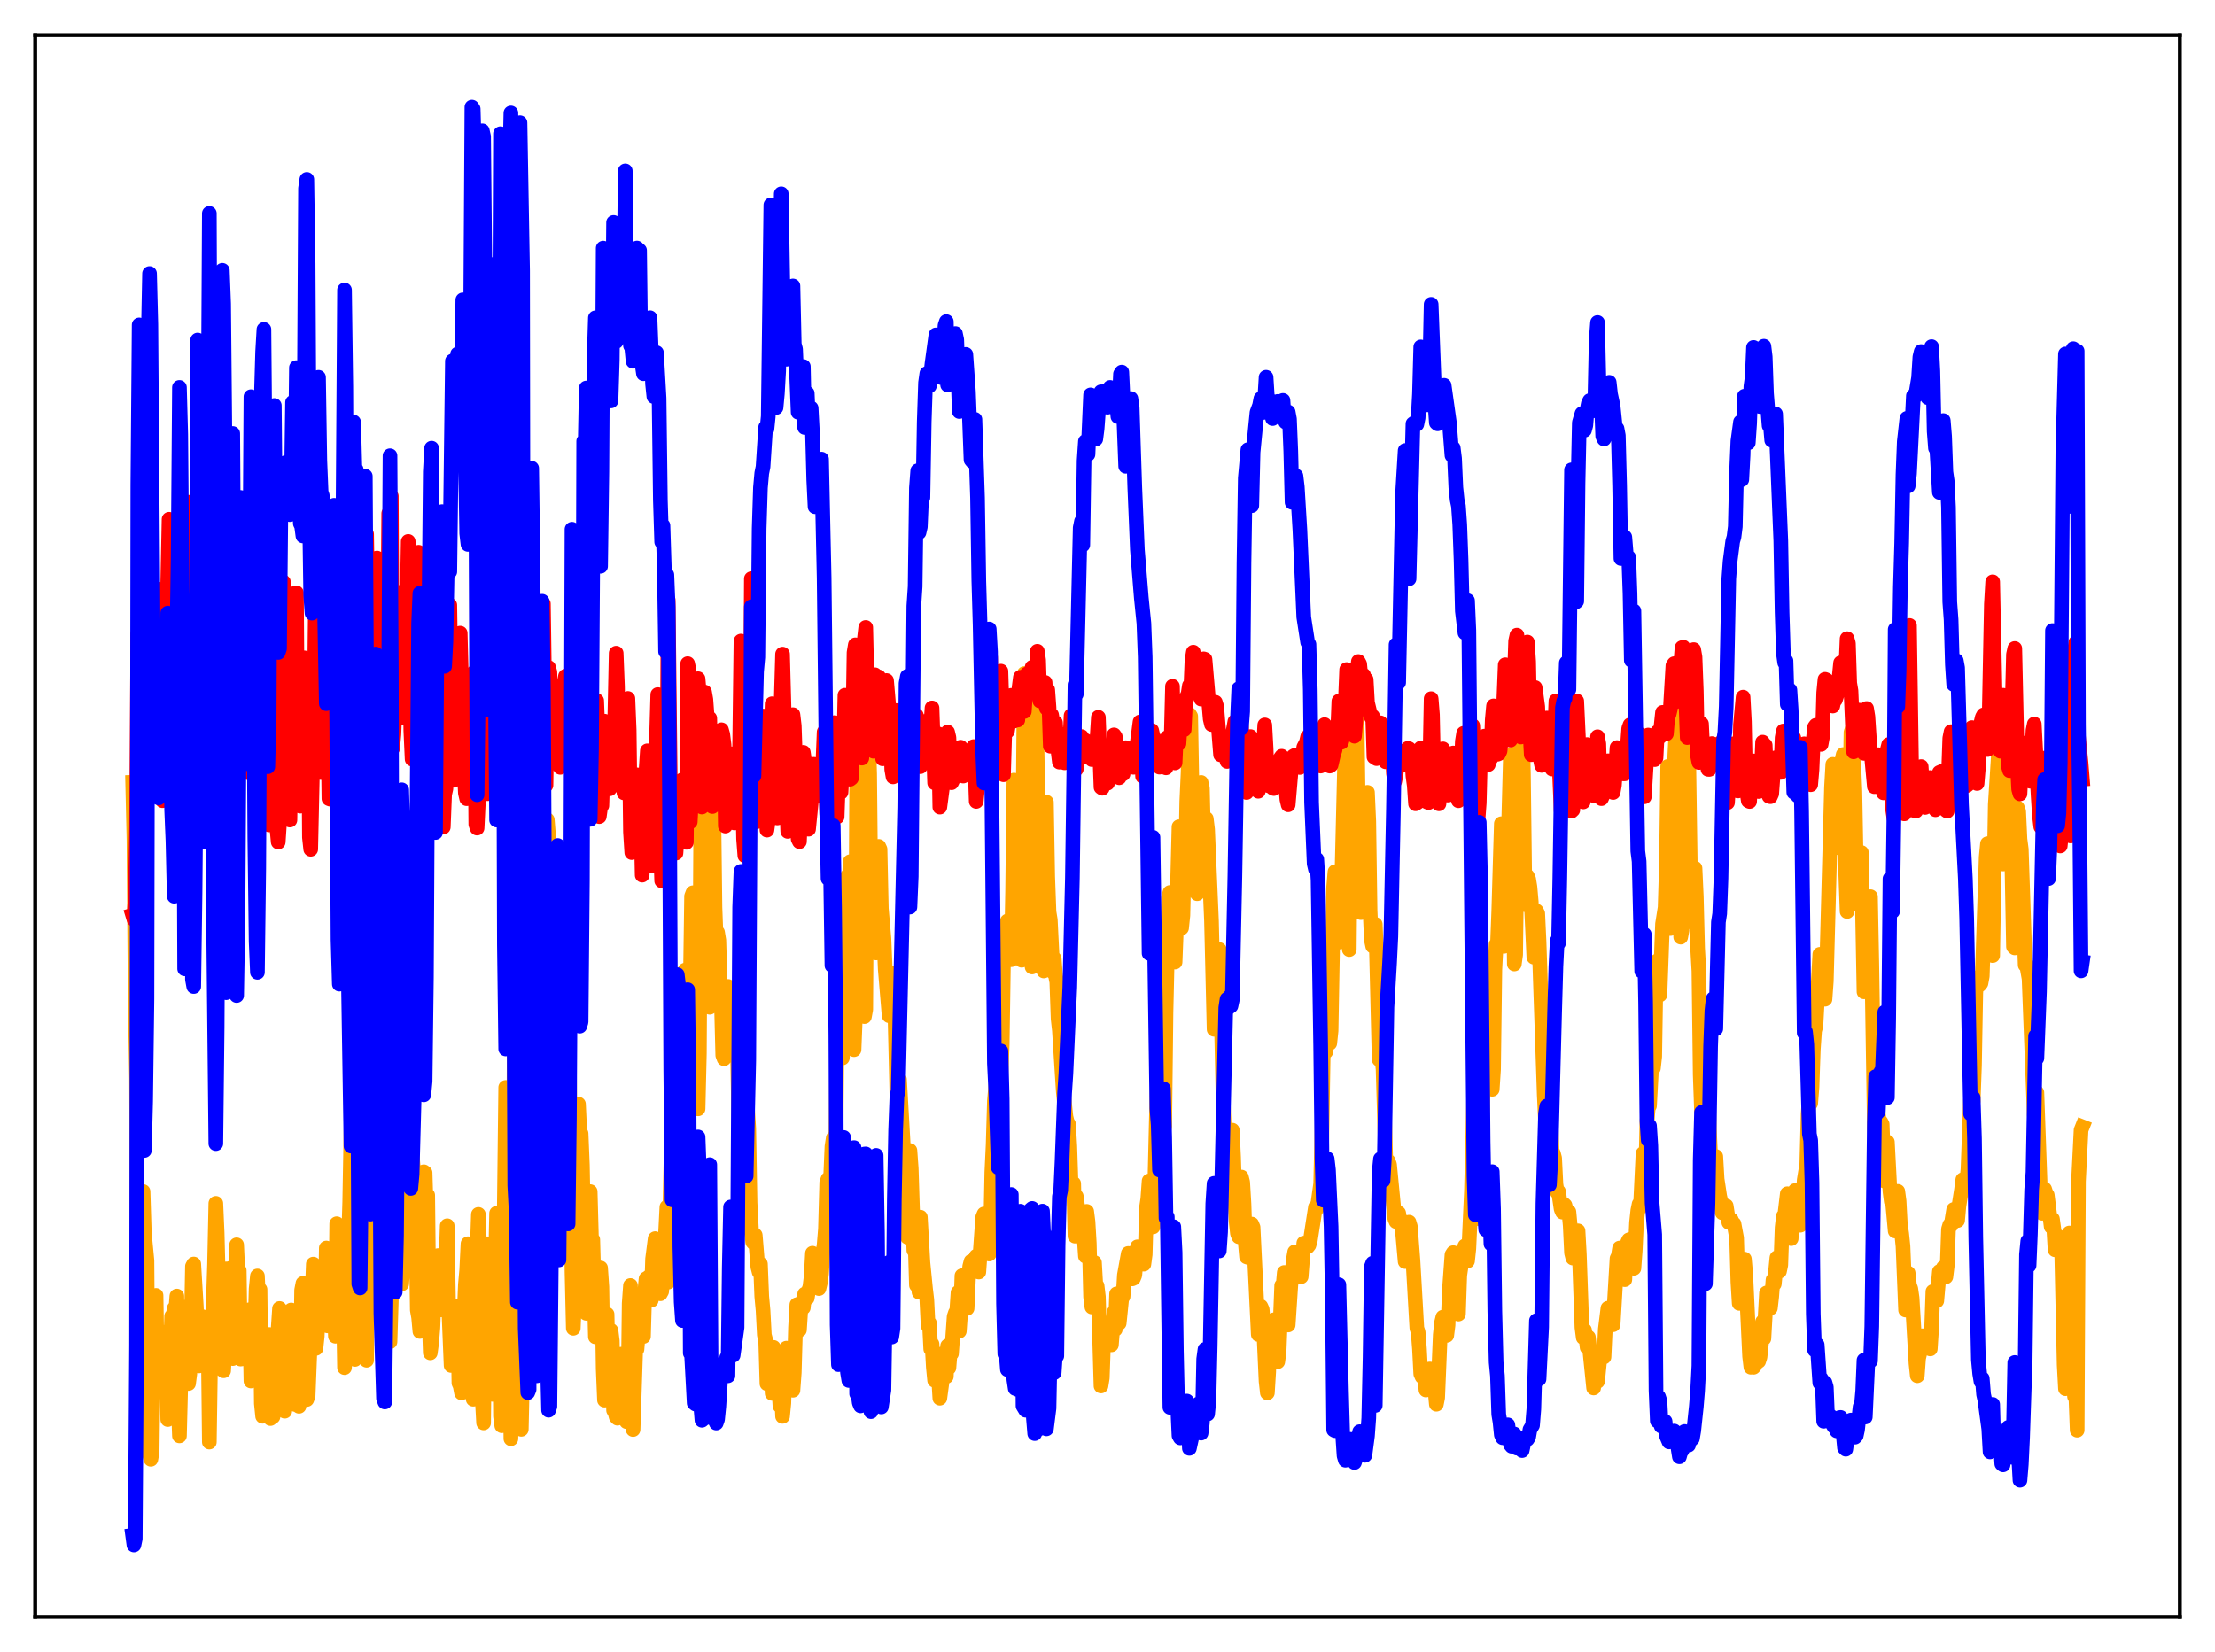 <?xml version="1.0" encoding="utf-8" standalone="no"?>
<!DOCTYPE svg PUBLIC "-//W3C//DTD SVG 1.1//EN"
  "http://www.w3.org/Graphics/SVG/1.1/DTD/svg11.dtd">
<svg xmlns:xlink="http://www.w3.org/1999/xlink" width="453.6pt" height="338.4pt" viewBox="0 0 453.6 338.4" xmlns="http://www.w3.org/2000/svg" version="1.1">
 <defs>
  <style type="text/css">*{stroke-linejoin: round; stroke-linecap: butt}</style>
 </defs>
 <g id="figure_1">
  <g id="patch_1">
   <path d="M 0 338.4 
L 453.6 338.4 
L 453.6 0 
L 0 0 
z
" style="fill: #ffffff"/>
  </g>
  <g id="axes_1">
   <g id="patch_2">
    <path d="M 7.2 331.2 
L 446.4 331.2 
L 446.4 7.2 
L 7.2 7.2 
z
" style="fill: #ffffff"/>
   </g>
   <g id="matplotlib.axis_1"/>
   <g id="matplotlib.axis_2"/>
   <g id="line2d_1">
    <path d="M 27.164 160.258 
L 27.43 171.848 
L 27.696 205.872 
L 27.962 220.819 
L 28.228 284.405 
L 28.495 294.118 
L 29.027 283.024 
L 29.293 244.064 
L 29.559 252.663 
L 30.092 258.211 
L 30.358 294.139 
L 30.624 297.97 
L 30.89 298.911 
L 31.156 297.413 
L 31.423 274.682 
L 31.955 265.349 
L 32.221 281.184 
L 32.487 279.116 
L 32.753 275.669 
L 33.02 277.169 
L 33.286 279.993 
L 33.552 280.012 
L 33.818 277.27 
L 34.084 272.8 
L 34.351 290.769 
L 34.617 282.84 
L 34.883 278.335 
L 35.149 269.605 
L 35.415 269.697 
L 35.681 267.976 
L 35.948 268.98 
L 36.214 265.479 
L 36.48 286.907 
L 36.746 294.117 
L 37.279 273.403 
L 37.545 277.907 
L 37.811 268.12 
L 38.077 267.72 
L 38.343 278.139 
L 38.609 283.39 
L 38.876 281.345 
L 39.142 273.952 
L 39.408 259.377 
L 39.674 258.91 
L 40.207 267.734 
L 40.473 277.047 
L 40.739 279.784 
L 41.271 269.644 
L 41.537 270.391 
L 41.804 269.794 
L 42.07 271.175 
L 42.336 271.537 
L 42.602 271.511 
L 42.868 295.387 
L 43.135 277.579 
L 43.401 270.838 
L 43.667 267.139 
L 43.933 258.983 
L 44.199 246.488 
L 44.465 252.504 
L 44.732 262.972 
L 44.998 263.021 
L 45.264 274.549 
L 45.53 280.559 
L 45.796 280.779 
L 46.063 275.751 
L 46.329 259.917 
L 46.861 262.381 
L 47.127 259.789 
L 47.66 278.279 
L 48.458 254.984 
L 48.724 260.752 
L 48.991 260.244 
L 49.257 278.376 
L 49.523 278.341 
L 49.789 272.432 
L 50.055 274.193 
L 50.321 272.657 
L 50.588 268.971 
L 50.854 270.178 
L 51.12 268.273 
L 51.386 282.879 
L 51.919 273.357 
L 52.185 273.443 
L 52.451 264.004 
L 52.717 261.366 
L 52.983 267.046 
L 53.249 264.13 
L 53.516 287.482 
L 53.782 290.099 
L 54.048 280.538 
L 54.314 275.687 
L 54.58 276.068 
L 54.847 275.023 
L 55.113 273.352 
L 55.379 290.564 
L 55.645 287.921 
L 55.911 290.179 
L 56.444 274.879 
L 56.71 274.359 
L 56.976 271.95 
L 57.242 268.021 
L 57.508 273.679 
L 57.775 285.568 
L 58.041 280.776 
L 58.307 289.068 
L 58.573 281.798 
L 58.839 279.187 
L 59.372 270.08 
L 59.638 268.334 
L 59.904 285.322 
L 60.17 284.255 
L 60.436 287.692 
L 60.703 283.276 
L 60.969 273.653 
L 61.235 288.055 
L 61.501 282.191 
L 61.767 264.253 
L 62.033 262.882 
L 62.3 269.778 
L 62.566 280.794 
L 62.832 286.662 
L 63.098 285.948 
L 64.163 258.929 
L 64.429 271.648 
L 64.695 276.195 
L 64.961 273.702 
L 65.228 266.65 
L 65.494 263.632 
L 65.76 263.786 
L 66.026 260.248 
L 66.559 269.544 
L 66.825 255.637 
L 67.091 271.585 
L 67.357 270.65 
L 67.623 267.112 
L 67.889 265.82 
L 68.156 265.25 
L 68.422 266.455 
L 68.688 273.707 
L 68.954 250.66 
L 69.22 262.433 
L 69.487 257.324 
L 70.019 265.634 
L 70.285 264.847 
L 70.551 280.131 
L 71.616 246.203 
L 71.882 231.286 
L 72.148 242.859 
L 72.415 268.472 
L 72.681 278.456 
L 72.947 272.574 
L 73.213 251.947 
L 73.479 213.216 
L 73.745 210.874 
L 74.278 236.159 
L 74.81 276.891 
L 75.076 278.621 
L 75.343 246.63 
L 75.609 235.567 
L 75.875 231.309 
L 76.141 238.165 
L 76.407 239.496 
L 77.206 262.076 
L 77.472 252.485 
L 77.738 246.984 
L 78.004 215.922 
L 78.803 174.84 
L 79.069 192.17 
L 79.335 248.327 
L 79.601 270.658 
L 79.868 274.844 
L 80.134 266.382 
L 80.4 231.456 
L 80.666 219.994 
L 80.932 197.276 
L 81.199 195.818 
L 81.731 257.096 
L 81.997 258.199 
L 82.263 263.001 
L 82.529 259.332 
L 82.796 253.231 
L 83.062 251.879 
L 83.328 245.29 
L 83.594 234.997 
L 83.86 229.397 
L 84.127 238.546 
L 84.393 236.48 
L 84.925 242.581 
L 85.191 250.868 
L 85.457 268.347 
L 85.724 269.832 
L 85.99 272.72 
L 86.256 267.045 
L 86.522 258.642 
L 86.788 240.024 
L 87.055 240.229 
L 87.321 249.08 
L 87.587 244.815 
L 87.853 269.439 
L 88.119 277.111 
L 88.385 275.135 
L 88.652 272.007 
L 88.918 265.239 
L 89.184 263.41 
L 89.45 257.447 
L 89.716 257.186 
L 90.249 268.308 
L 90.515 264.37 
L 90.781 264.136 
L 91.313 258.886 
L 91.58 251.076 
L 91.846 266.799 
L 92.378 279.689 
L 92.644 273.485 
L 93.177 271.714 
L 93.443 270.561 
L 93.709 267.621 
L 93.975 283.292 
L 94.241 283.881 
L 94.508 285.303 
L 94.774 285.112 
L 95.04 269.42 
L 95.306 263.094 
L 95.572 260.154 
L 95.839 254.762 
L 96.105 255.341 
L 96.637 285.339 
L 96.903 286.613 
L 97.169 280.543 
L 97.436 264.57 
L 97.968 248.75 
L 98.234 256.508 
L 98.5 283.64 
L 98.767 286.711 
L 99.033 291.46 
L 99.299 268.401 
L 99.565 259.019 
L 99.831 254.77 
L 100.097 255.34 
L 100.364 281.733 
L 100.63 284.244 
L 100.896 285.617 
L 101.695 248.518 
L 101.961 252.356 
L 102.227 260.09 
L 102.493 290.103 
L 102.759 292.033 
L 103.558 222.748 
L 103.824 228.214 
L 104.356 274.797 
L 104.623 294.706 
L 104.889 282.32 
L 105.421 196.482 
L 105.687 191.561 
L 105.953 189.491 
L 106.22 219.297 
L 106.486 286.962 
L 106.752 292.774 
L 107.018 280.714 
L 107.284 231.407 
L 107.551 154.571 
L 107.817 144.123 
L 108.083 151.363 
L 108.349 182.377 
L 108.615 252.419 
L 108.881 282.026 
L 109.148 264.965 
L 109.414 234.685 
L 109.68 176.731 
L 109.946 159.421 
L 110.212 188.774 
L 110.479 198.581 
L 111.011 258.906 
L 111.277 257.606 
L 111.543 246.069 
L 111.809 189.757 
L 112.076 167.921 
L 112.342 171.252 
L 112.874 198.318 
L 113.14 209.892 
L 113.407 236.941 
L 113.673 243.796 
L 113.939 244.384 
L 114.205 246.275 
L 114.471 213.823 
L 114.737 215.015 
L 115.004 230.23 
L 115.27 224.018 
L 115.536 227.46 
L 115.802 226.419 
L 116.068 214.015 
L 116.335 213.934 
L 116.601 219.323 
L 117.133 260.479 
L 117.399 272.077 
L 117.665 266.145 
L 117.932 264.575 
L 118.198 239.067 
L 118.464 226.168 
L 118.73 231.758 
L 118.996 232.193 
L 119.263 238.652 
L 119.795 267.214 
L 120.061 269.014 
L 120.593 252.724 
L 120.86 244.084 
L 121.126 253.864 
L 121.392 253.916 
L 121.924 273.829 
L 122.191 268.64 
L 122.457 271.879 
L 122.723 269.166 
L 122.989 259.722 
L 123.255 263.585 
L 123.521 280.44 
L 123.788 286.79 
L 124.054 285.96 
L 124.32 269.214 
L 124.586 281.895 
L 125.119 272.524 
L 125.385 274.645 
L 125.651 288.879 
L 125.917 289.251 
L 126.183 290.229 
L 126.449 290.499 
L 126.716 284.712 
L 126.982 282.326 
L 127.248 277.38 
L 127.514 277.721 
L 127.78 278.349 
L 128.047 287.566 
L 128.313 291.2 
L 128.579 288.599 
L 128.845 266.969 
L 129.111 263.313 
L 129.377 290.315 
L 129.644 292.816 
L 130.176 276.514 
L 130.442 276.393 
L 130.708 273.148 
L 130.975 272.54 
L 131.507 267.08 
L 131.773 273.756 
L 132.039 264.58 
L 132.305 261.919 
L 132.572 262.423 
L 132.838 261.559 
L 133.104 265.108 
L 133.37 266.319 
L 133.636 257.858 
L 134.169 253.714 
L 134.701 262.5 
L 134.967 259.075 
L 135.233 265.008 
L 135.5 264.525 
L 136.032 257.819 
L 136.564 247.251 
L 136.831 262.623 
L 137.895 217.003 
L 138.694 244.613 
L 138.96 238.894 
L 139.492 206.987 
L 139.759 208.735 
L 140.025 199.815 
L 140.291 198.708 
L 140.557 232.823 
L 140.823 241.364 
L 141.622 183.57 
L 141.888 182.868 
L 142.154 192.187 
L 142.42 191.027 
L 142.687 193.094 
L 142.953 227.13 
L 143.219 215.79 
L 143.485 172.361 
L 143.751 157.659 
L 144.017 160.806 
L 144.284 189.675 
L 144.55 194.681 
L 144.816 194.367 
L 145.082 203.015 
L 145.348 206.324 
L 145.615 191.351 
L 145.881 166.201 
L 146.147 163.838 
L 146.413 185.837 
L 146.679 193.014 
L 146.945 190.98 
L 147.212 192.61 
L 147.478 201.527 
L 147.744 205.687 
L 148.01 216.155 
L 148.276 216.864 
L 148.543 202.18 
L 149.075 202.053 
L 149.341 203.175 
L 149.607 212.077 
L 149.873 215.037 
L 150.14 207.189 
L 150.672 211.935 
L 150.938 210.858 
L 151.737 251.689 
L 152.003 246.924 
L 152.269 240.073 
L 152.535 227.819 
L 152.801 222.969 
L 153.334 231.133 
L 153.6 246.352 
L 153.866 251.587 
L 154.132 254.389 
L 154.399 254.678 
L 154.665 253.016 
L 155.197 259.539 
L 155.463 260.58 
L 155.729 258.908 
L 155.996 265.559 
L 156.262 268.424 
L 156.528 273.454 
L 156.794 274.443 
L 157.06 283.418 
L 157.327 281.434 
L 157.593 277.54 
L 157.859 278.968 
L 158.125 285.406 
L 158.391 275.989 
L 158.657 283.135 
L 158.924 283.622 
L 159.19 279.666 
L 159.722 288 
L 159.988 283.359 
L 160.255 290.115 
L 160.521 287.409 
L 160.787 277.874 
L 161.053 276.147 
L 161.585 280.23 
L 161.852 280.257 
L 162.118 278.715 
L 162.384 284.771 
L 162.65 281.171 
L 162.916 271.874 
L 163.183 267.241 
L 163.715 272.424 
L 163.981 268.334 
L 164.247 266.582 
L 164.513 267.844 
L 164.78 265.074 
L 165.046 265.042 
L 165.312 265.897 
L 165.578 264.313 
L 165.844 263.645 
L 166.111 261.515 
L 166.377 256.7 
L 166.643 262.236 
L 166.909 260.973 
L 167.175 260.274 
L 167.441 258.764 
L 167.708 263.938 
L 167.974 262.82 
L 168.24 260.854 
L 168.506 256.828 
L 168.772 254.941 
L 169.039 251.719 
L 169.305 242.193 
L 169.571 241.487 
L 169.837 244.041 
L 170.103 241.048 
L 170.369 234.853 
L 170.636 233.109 
L 170.902 250.156 
L 171.168 236.01 
L 171.434 208.753 
L 171.7 199.913 
L 171.967 197.215 
L 172.233 200.985 
L 172.499 216.715 
L 172.765 213.979 
L 173.031 208.98 
L 173.297 189.45 
L 173.564 179.407 
L 173.83 183.329 
L 174.096 176.501 
L 174.362 182.339 
L 174.628 206.125 
L 174.895 215.009 
L 175.161 208.337 
L 175.427 162.354 
L 175.693 148.507 
L 175.959 152.869 
L 177.024 208.235 
L 177.29 206.776 
L 177.556 162.632 
L 177.823 150.284 
L 178.089 158.485 
L 178.355 185.371 
L 178.621 190.861 
L 178.887 186.068 
L 179.153 192.989 
L 179.42 195.186 
L 179.686 181.176 
L 179.952 173.371 
L 180.218 173.945 
L 180.484 186.087 
L 181.017 192.224 
L 181.283 198.512 
L 182.081 208.054 
L 182.348 204.544 
L 182.614 199.337 
L 182.88 200.145 
L 183.146 202.494 
L 183.679 224.642 
L 184.211 221.123 
L 185.009 235.187 
L 185.276 235.666 
L 185.808 253.401 
L 186.074 251.71 
L 186.34 235.676 
L 186.607 239.341 
L 187.139 256.095 
L 187.405 254.419 
L 187.671 263.245 
L 187.937 261.723 
L 188.204 264.663 
L 188.47 249.319 
L 189.002 258.615 
L 189.535 263.992 
L 189.801 266.236 
L 190.067 271.588 
L 190.333 271.004 
L 190.599 276.322 
L 190.865 275.305 
L 191.132 280.06 
L 191.398 282.749 
L 191.664 280.701 
L 191.93 277.577 
L 192.463 286.401 
L 192.995 282.458 
L 193.261 277.17 
L 193.527 277.103 
L 193.793 281.952 
L 194.06 275.684 
L 194.326 280.165 
L 194.592 276.876 
L 194.858 277.262 
L 195.391 269.68 
L 195.657 268.891 
L 195.923 268.671 
L 196.189 264.754 
L 196.455 272.661 
L 196.721 268.916 
L 196.988 261.316 
L 197.254 265.841 
L 197.52 266.161 
L 197.786 266.894 
L 198.052 267.999 
L 198.319 262.039 
L 198.585 259.386 
L 198.851 258.362 
L 199.117 259.462 
L 199.383 258.164 
L 199.649 258.189 
L 199.916 257.302 
L 200.182 257.529 
L 200.448 260.547 
L 201.247 249.311 
L 201.513 248.663 
L 201.779 252.646 
L 202.045 253.728 
L 202.311 250.39 
L 202.577 256.868 
L 202.844 253.312 
L 203.11 240.113 
L 203.376 234.534 
L 203.642 225.508 
L 203.908 222.541 
L 204.175 217.179 
L 204.441 214.847 
L 204.707 218.682 
L 204.973 220.451 
L 205.239 213.984 
L 205.505 196.169 
L 205.772 191.926 
L 206.038 194.754 
L 206.304 188.66 
L 206.57 188.655 
L 206.836 194.358 
L 207.103 196.573 
L 207.369 182.514 
L 207.635 159.796 
L 207.901 162.924 
L 208.167 174.836 
L 208.433 177.797 
L 208.7 193.704 
L 208.966 188.948 
L 209.232 196.688 
L 209.764 137.972 
L 210.563 162.052 
L 210.829 185.457 
L 211.095 196.052 
L 211.361 198.073 
L 211.894 139.764 
L 212.16 140.978 
L 212.692 172.092 
L 212.959 173.686 
L 213.225 191.742 
L 213.757 198.886 
L 214.023 188.411 
L 214.289 164.309 
L 214.556 179.552 
L 214.822 186.778 
L 215.088 188.409 
L 215.62 199.117 
L 215.887 196.328 
L 216.153 199.83 
L 216.419 201.131 
L 216.685 208.688 
L 216.951 211.086 
L 217.75 223.646 
L 218.282 228.739 
L 218.548 229.814 
L 218.815 230.25 
L 219.081 234.777 
L 219.347 242.881 
L 219.613 242.809 
L 219.879 242.435 
L 220.145 253.2 
L 220.412 245.054 
L 220.678 247.053 
L 220.944 251.161 
L 221.21 252.792 
L 221.476 252.67 
L 221.743 253.807 
L 222.009 253.331 
L 222.275 257.308 
L 222.541 248.137 
L 222.807 250.216 
L 223.073 254.658 
L 223.34 265.616 
L 223.606 267.714 
L 224.138 258.619 
L 224.404 263.233 
L 224.671 263.382 
L 224.937 265.612 
L 225.469 283.896 
L 225.735 282.258 
L 226.001 274.704 
L 226.268 272.362 
L 226.534 272.664 
L 226.8 272.244 
L 227.066 274.061 
L 227.332 273.266 
L 227.599 275.472 
L 228.131 268.794 
L 228.397 272.298 
L 228.663 265.026 
L 229.196 271.033 
L 229.728 265.816 
L 229.994 265.577 
L 230.26 261.172 
L 231.059 256.749 
L 231.325 258.241 
L 231.857 261.958 
L 232.124 261.842 
L 232.39 261.211 
L 232.922 255.396 
L 233.188 255.707 
L 233.455 257.864 
L 233.721 258.963 
L 233.987 258.462 
L 234.253 258.939 
L 234.519 256.966 
L 234.785 247.342 
L 235.052 245.567 
L 235.318 241.907 
L 235.584 242.311 
L 235.85 248.91 
L 236.116 251.318 
L 236.383 246.885 
L 236.915 224.541 
L 237.447 214.821 
L 237.713 218.103 
L 238.246 232.136 
L 238.512 230.645 
L 238.778 207.413 
L 239.311 183.89 
L 239.577 182.811 
L 239.843 188.721 
L 240.109 191.205 
L 240.375 196.774 
L 240.641 197.057 
L 240.908 190.184 
L 241.44 169.348 
L 241.706 170.114 
L 241.972 190.077 
L 242.239 187.508 
L 242.505 176.574 
L 242.771 177.843 
L 243.037 164.151 
L 243.303 158.282 
L 243.569 146.294 
L 243.836 146.72 
L 244.368 177.042 
L 244.634 167.964 
L 245.167 183.056 
L 245.433 181.19 
L 245.699 177.198 
L 245.965 160.277 
L 246.231 161.453 
L 246.497 172.753 
L 246.764 171.02 
L 247.03 167.693 
L 247.296 169.891 
L 248.095 188.604 
L 248.627 210.845 
L 248.893 207.846 
L 249.425 196.31 
L 249.692 194.494 
L 249.958 201.7 
L 250.49 225.877 
L 251.023 238.734 
L 251.289 241.019 
L 251.555 241.712 
L 251.821 239.179 
L 252.087 231.937 
L 252.353 231.497 
L 252.62 237.069 
L 252.886 245.786 
L 253.152 250.336 
L 253.418 252.683 
L 253.684 253.323 
L 253.951 248.547 
L 254.217 241.102 
L 254.483 242.158 
L 254.749 246.602 
L 255.015 254.515 
L 255.281 257.454 
L 255.548 257.548 
L 255.814 256.035 
L 256.08 255.236 
L 256.346 250.733 
L 256.612 251.39 
L 257.677 273.343 
L 257.943 269.368 
L 258.209 267.607 
L 258.476 268.212 
L 258.742 271.283 
L 259.274 282.949 
L 259.54 285.302 
L 259.807 281.003 
L 260.073 272.353 
L 260.339 273.41 
L 260.871 270.336 
L 261.137 275.564 
L 261.67 278.916 
L 261.936 276.897 
L 262.468 263.31 
L 262.735 263.621 
L 263.001 260.647 
L 263.533 269.694 
L 263.799 271.405 
L 264.332 263.328 
L 264.864 257.967 
L 265.13 256.446 
L 265.396 257.363 
L 265.929 260.757 
L 266.195 261.573 
L 266.461 261.5 
L 266.993 254.636 
L 267.26 254.755 
L 267.526 254.579 
L 267.792 255.377 
L 268.058 255.045 
L 268.324 254.124 
L 268.857 250.688 
L 269.389 247.256 
L 269.655 247.6 
L 269.921 246.278 
L 270.454 242.457 
L 270.72 231.182 
L 270.986 214.947 
L 271.519 215.423 
L 271.785 213.17 
L 272.051 212.865 
L 272.317 213.686 
L 272.583 211.146 
L 273.116 181.62 
L 273.382 178.569 
L 273.648 179.364 
L 274.18 192.982 
L 274.447 185.555 
L 274.713 182.963 
L 275.511 150.184 
L 275.777 158.538 
L 276.044 191.517 
L 276.31 194.5 
L 276.576 164.934 
L 276.842 155.534 
L 277.108 152.598 
L 277.641 142.987 
L 277.907 147.848 
L 278.439 186.021 
L 278.705 186.929 
L 278.972 179.391 
L 279.238 165.57 
L 279.504 163.067 
L 279.77 165.319 
L 280.036 162.304 
L 280.303 168.241 
L 280.569 186.487 
L 280.835 192.531 
L 281.101 193.795 
L 281.633 189.338 
L 281.9 195.459 
L 282.432 217.038 
L 282.698 215.473 
L 282.964 216.433 
L 283.231 219.004 
L 283.763 236.93 
L 284.029 238.583 
L 284.295 237.813 
L 284.561 238.559 
L 285.626 249.59 
L 285.892 250.221 
L 286.159 249 
L 286.425 248.47 
L 287.223 252.479 
L 287.756 258.405 
L 288.022 257.476 
L 288.288 252.701 
L 288.554 250.345 
L 288.82 251.237 
L 289.353 258.186 
L 290.151 272.069 
L 290.417 272.852 
L 290.684 276.309 
L 290.95 281.411 
L 291.216 282.007 
L 291.482 281.02 
L 291.748 281.814 
L 292.015 284.718 
L 292.281 284.225 
L 292.547 281.04 
L 292.813 280.412 
L 293.079 281.756 
L 293.345 281.541 
L 293.878 284.856 
L 294.144 287.638 
L 294.41 286.296 
L 294.943 273.447 
L 295.209 270.901 
L 295.475 269.798 
L 295.741 270.609 
L 296.273 273.529 
L 296.54 271.438 
L 296.806 264.295 
L 297.338 257.012 
L 297.604 256.589 
L 297.871 259.249 
L 298.137 263.222 
L 298.403 268.972 
L 298.669 269.163 
L 298.935 261.238 
L 299.734 255.798 
L 300 255.204 
L 300.266 256.338 
L 300.532 258.297 
L 300.799 255.745 
L 301.331 244.03 
L 301.863 222.039 
L 302.129 220.712 
L 302.396 230.249 
L 302.662 246.036 
L 302.928 249.656 
L 303.194 243.454 
L 303.993 211.882 
L 304.259 209.914 
L 304.791 221.523 
L 305.057 219.371 
L 305.324 219.491 
L 305.59 223.128 
L 305.856 219.043 
L 306.122 198.636 
L 306.388 193.449 
L 306.655 193.672 
L 306.921 186.719 
L 307.453 168.723 
L 307.985 193.837 
L 308.252 192.842 
L 308.518 184.921 
L 309.316 154.721 
L 309.583 156.34 
L 310.115 197.459 
L 310.381 195.542 
L 310.913 153.232 
L 311.18 155.796 
L 311.446 155.043 
L 311.712 146.813 
L 311.978 158.674 
L 312.244 180.483 
L 312.511 185.353 
L 312.777 179.453 
L 313.043 180.027 
L 313.309 181.672 
L 313.575 184.698 
L 314.108 196.053 
L 314.374 195.999 
L 314.64 186.593 
L 314.906 187.102 
L 315.172 192.815 
L 316.237 224.257 
L 316.503 229.705 
L 316.769 229.242 
L 317.036 224.342 
L 317.302 223.111 
L 317.834 235.77 
L 318.1 236.207 
L 318.367 237.228 
L 318.633 242.574 
L 318.899 244.202 
L 319.165 244.061 
L 319.697 247.67 
L 319.964 248.28 
L 320.23 246.648 
L 320.496 246.888 
L 320.762 247.949 
L 321.028 248.242 
L 321.295 248.232 
L 321.561 251.087 
L 321.827 256.647 
L 322.093 257.691 
L 322.359 254.086 
L 322.625 253.183 
L 322.892 252.818 
L 323.158 252.118 
L 323.424 256.853 
L 323.956 271.923 
L 324.223 273.979 
L 324.489 272.458 
L 324.755 273.69 
L 325.021 276.006 
L 325.287 273.919 
L 326.352 284.304 
L 326.618 281.726 
L 326.884 281.777 
L 327.151 282.963 
L 327.683 277.715 
L 327.949 277.406 
L 328.481 277.961 
L 328.748 272.262 
L 329.28 267.967 
L 329.546 268.291 
L 329.812 267.846 
L 330.079 270.315 
L 330.345 271.351 
L 331.143 257.78 
L 331.409 257.243 
L 331.676 255.643 
L 331.942 256.075 
L 332.474 261.938 
L 332.74 262.115 
L 333.007 256.715 
L 333.273 254.553 
L 333.539 253.973 
L 333.805 253.867 
L 334.071 255.464 
L 334.604 259.777 
L 334.87 256.178 
L 335.136 250.41 
L 335.402 247.926 
L 335.668 246.635 
L 335.935 247.322 
L 336.467 236.282 
L 336.999 241.627 
L 337.265 229.927 
L 337.532 226.999 
L 337.798 226.508 
L 338.33 216.677 
L 338.596 218.816 
L 338.863 216.4 
L 339.129 199.668 
L 339.395 196.801 
L 339.661 202.589 
L 339.927 203.779 
L 340.46 189.259 
L 340.992 185.888 
L 341.258 177.214 
L 341.524 157.004 
L 341.791 178.917 
L 342.057 190.194 
L 342.323 189.719 
L 342.589 179.553 
L 342.855 157.158 
L 343.388 146.52 
L 343.654 155.075 
L 343.92 179.662 
L 344.186 191.951 
L 344.452 190.566 
L 344.719 178.281 
L 344.985 156.229 
L 345.251 155.568 
L 345.517 155.961 
L 345.783 152.353 
L 346.316 188.833 
L 346.582 188.315 
L 346.848 178.909 
L 347.114 177.841 
L 347.38 183.639 
L 347.647 194.205 
L 347.913 198.889 
L 348.179 220.156 
L 348.445 227.651 
L 348.977 207.878 
L 349.244 206.85 
L 349.776 220.777 
L 350.042 231.06 
L 350.308 236.772 
L 350.575 239.484 
L 350.841 240.045 
L 351.107 237.174 
L 351.373 236.89 
L 351.639 241.512 
L 352.172 245.034 
L 352.438 246.155 
L 352.704 248.419 
L 353.236 247.877 
L 353.503 247.006 
L 354.035 250.386 
L 354.567 249.867 
L 354.833 250.703 
L 355.1 250.683 
L 355.632 253.569 
L 355.898 262.599 
L 356.164 266.971 
L 356.431 260.077 
L 356.697 261.261 
L 356.963 264.726 
L 357.229 257.903 
L 357.495 260.937 
L 358.294 277.833 
L 358.56 280.056 
L 358.826 278.949 
L 359.092 280.064 
L 359.359 279.75 
L 359.625 277.16 
L 359.891 277.185 
L 360.157 278.815 
L 360.423 277.973 
L 360.689 275.457 
L 360.956 270.734 
L 361.222 274.172 
L 361.754 264.839 
L 362.02 265.03 
L 362.287 267.554 
L 362.553 267.934 
L 362.819 265.606 
L 363.085 262.161 
L 363.351 262.997 
L 363.884 257.612 
L 364.416 260.39 
L 364.682 259.103 
L 364.948 251.477 
L 365.215 249.103 
L 365.481 249.012 
L 366.013 244.521 
L 366.279 245.634 
L 366.545 252.492 
L 366.812 253.705 
L 367.078 246.897 
L 367.61 243.866 
L 367.876 243.941 
L 368.143 244.854 
L 368.409 246.638 
L 368.675 250.966 
L 369.207 246.453 
L 369.473 241.741 
L 370.006 238.465 
L 370.272 228.201 
L 370.538 224.71 
L 370.804 226.009 
L 371.071 222.68 
L 371.337 214.987 
L 371.603 211.151 
L 371.869 210.157 
L 372.668 195.481 
L 372.934 197.807 
L 373.2 195.781 
L 373.466 199.024 
L 373.732 204.677 
L 373.999 201.009 
L 375.063 161.242 
L 375.329 156.567 
L 375.596 161.494 
L 376.128 173.617 
L 376.394 173.013 
L 377.193 155.732 
L 377.459 154.563 
L 377.991 179.311 
L 378.257 186.7 
L 378.524 181.59 
L 379.056 149.995 
L 379.322 149.276 
L 379.855 162.132 
L 380.121 176.842 
L 380.387 185.238 
L 380.653 185.167 
L 380.919 175.597 
L 381.185 174.63 
L 381.718 203.155 
L 381.984 197.035 
L 382.25 198.49 
L 382.516 197.569 
L 383.049 183.673 
L 383.315 197.228 
L 383.847 230.981 
L 384.113 234.991 
L 384.38 228.521 
L 384.646 228.104 
L 384.912 230.512 
L 385.178 229.807 
L 385.444 230.282 
L 385.711 238.022 
L 385.977 241.951 
L 386.243 239.272 
L 386.509 233.924 
L 387.041 244.056 
L 387.308 246.113 
L 387.574 246.426 
L 388.106 252.151 
L 388.372 250.204 
L 388.639 244.028 
L 388.905 246.029 
L 389.171 250.963 
L 389.437 252.678 
L 389.703 255.264 
L 390.236 268.339 
L 390.502 266.487 
L 390.768 260.77 
L 391.034 263.264 
L 391.3 263.968 
L 391.567 265.834 
L 392.365 279.269 
L 392.631 281.8 
L 392.897 278.231 
L 393.164 277.115 
L 393.696 273.618 
L 393.962 274.374 
L 394.228 276.041 
L 394.495 276.13 
L 394.761 275.533 
L 395.027 274.598 
L 395.293 276.303 
L 395.559 272.242 
L 395.825 264.546 
L 396.092 264.511 
L 396.358 266.138 
L 396.624 266.447 
L 397.156 260.451 
L 397.423 260.44 
L 397.689 261.538 
L 397.955 259.65 
L 398.221 261.002 
L 398.487 261.531 
L 398.753 259.384 
L 399.02 251.766 
L 399.286 250.887 
L 399.552 250.984 
L 400.084 247.741 
L 400.351 248.1 
L 400.617 249.476 
L 400.883 250.003 
L 401.149 247.085 
L 401.681 243.711 
L 401.948 241.634 
L 402.214 242.204 
L 402.48 243.132 
L 402.746 241.934 
L 403.012 239.56 
L 403.545 225.309 
L 403.811 226.202 
L 404.077 225.56 
L 404.343 218.22 
L 404.609 203.35 
L 404.876 200.263 
L 405.142 200.237 
L 405.408 201.739 
L 405.674 201.394 
L 405.94 199.929 
L 406.739 175.587 
L 407.005 172.814 
L 407.271 173.15 
L 407.537 187.522 
L 407.804 194.888 
L 408.07 195.727 
L 408.602 164.782 
L 409.401 152.203 
L 409.933 170.1 
L 410.199 176.971 
L 410.465 174.401 
L 410.732 167.374 
L 410.998 156.714 
L 411.264 158.282 
L 411.53 158.33 
L 411.796 166.147 
L 412.329 193.901 
L 412.595 194.157 
L 413.127 165.445 
L 413.393 166.202 
L 413.66 171.889 
L 413.926 173.935 
L 414.724 197.669 
L 414.991 197.486 
L 415.523 200.497 
L 416.588 228.365 
L 416.854 227.228 
L 417.12 223.794 
L 417.919 246.138 
L 418.185 248.515 
L 418.717 243.584 
L 418.983 244.407 
L 419.249 244.793 
L 420.048 251.267 
L 420.314 249.701 
L 420.58 251.615 
L 420.847 256.003 
L 421.113 255.517 
L 421.379 253.19 
L 421.645 253.426 
L 421.911 254.732 
L 422.177 255.328 
L 422.71 279.555 
L 422.976 284.449 
L 423.242 277.765 
L 423.508 254.44 
L 423.775 252.56 
L 424.041 252.64 
L 424.307 253.127 
L 424.573 282.46 
L 424.839 286.07 
L 425.105 285.885 
L 425.372 292.946 
L 425.638 241.971 
L 426.17 231.479 
L 426.436 230.807 
L 426.436 230.807 
" clip-path="url(#p8f9bdfcbe5)" style="fill: none; stroke: #ffa500; stroke-width: 3; stroke-linecap: square"/>
   </g>
   <g id="line2d_2">
    <path d="M 27.164 187.438 
L 27.43 188.319 
L 27.696 183.848 
L 27.962 169.477 
L 28.228 129.879 
L 28.495 137.232 
L 28.761 131.92 
L 29.027 137.151 
L 29.293 179.055 
L 29.559 181.039 
L 29.825 171.79 
L 30.092 145.484 
L 30.358 140.99 
L 30.624 142.419 
L 30.89 126.442 
L 31.156 129.528 
L 31.423 152.679 
L 31.689 161.646 
L 31.955 132.815 
L 32.221 120.616 
L 32.487 126.988 
L 32.753 122.432 
L 33.02 133.539 
L 33.286 164.007 
L 33.552 160.626 
L 33.818 159.642 
L 34.351 119.215 
L 34.617 106.36 
L 34.883 130.843 
L 35.149 128.594 
L 35.415 169.728 
L 35.681 174.802 
L 35.948 172.923 
L 36.214 133.37 
L 36.48 119.139 
L 36.746 116.918 
L 37.012 108.804 
L 37.279 114.421 
L 37.545 130.266 
L 37.811 167.961 
L 38.077 161.858 
L 38.343 106.352 
L 38.609 102.871 
L 39.142 105.196 
L 39.408 155.771 
L 39.674 167.056 
L 39.94 166.253 
L 40.207 160.909 
L 40.473 119.978 
L 40.739 100.933 
L 41.005 101.216 
L 41.271 118.436 
L 41.537 117.379 
L 41.804 152.996 
L 42.07 156.583 
L 42.336 154.457 
L 42.602 123.736 
L 42.868 127.001 
L 43.135 106.677 
L 43.401 117.818 
L 43.667 102.29 
L 43.933 146.761 
L 44.199 146.456 
L 44.465 155.362 
L 44.732 150.887 
L 45.264 127.078 
L 45.53 125.972 
L 45.796 120.811 
L 46.063 120.344 
L 46.329 151.76 
L 46.595 156.316 
L 46.861 148.824 
L 47.127 134.655 
L 47.393 129.461 
L 47.66 127.995 
L 47.926 108.241 
L 48.458 140.769 
L 48.724 139.139 
L 48.991 116.871 
L 49.257 105.76 
L 49.523 102.168 
L 50.055 130.575 
L 50.321 153.381 
L 50.588 154.12 
L 50.854 158.278 
L 51.12 150.075 
L 51.652 101.891 
L 51.919 110.181 
L 52.185 101.33 
L 52.451 146.313 
L 52.717 158.991 
L 52.983 166.311 
L 53.249 152 
L 53.516 127.523 
L 53.782 125.556 
L 54.314 107.613 
L 54.58 130.862 
L 54.847 167.585 
L 55.113 168.965 
L 55.645 121.704 
L 55.911 127.511 
L 56.177 120.802 
L 56.444 157.336 
L 56.71 169.737 
L 56.976 172.475 
L 57.242 168.454 
L 57.508 138.854 
L 57.775 122.41 
L 58.041 119.207 
L 58.307 138.029 
L 58.573 135.956 
L 58.839 163.498 
L 59.372 167.973 
L 60.17 121.587 
L 60.436 128.444 
L 60.703 121.427 
L 60.969 158.589 
L 61.501 165.123 
L 61.767 162.902 
L 62.033 153.649 
L 62.3 134.745 
L 62.566 135.179 
L 62.832 138.334 
L 63.098 135.782 
L 63.364 171.512 
L 63.631 173.956 
L 64.429 137.678 
L 64.695 115.027 
L 64.961 124.976 
L 65.228 128.253 
L 65.494 155.538 
L 65.76 158.243 
L 66.026 152.059 
L 66.559 125.122 
L 66.825 140.712 
L 67.091 143.151 
L 67.357 163.588 
L 67.623 163.692 
L 67.889 163.59 
L 68.422 139.254 
L 68.688 116.095 
L 68.954 135.455 
L 69.22 144.934 
L 69.487 161.198 
L 69.753 166.227 
L 70.019 164.666 
L 70.285 145.592 
L 71.084 121.695 
L 71.35 149.62 
L 71.616 157.463 
L 72.148 166.314 
L 72.681 121.772 
L 72.947 130.443 
L 73.479 156.177 
L 73.745 161.195 
L 74.012 157.087 
L 74.278 163.238 
L 75.076 109.419 
L 75.343 127.69 
L 75.609 157.853 
L 75.875 155.265 
L 76.141 151.556 
L 76.407 153.576 
L 76.673 153.579 
L 77.206 114.31 
L 77.738 153.754 
L 78.004 152.021 
L 78.271 145.713 
L 78.537 146.578 
L 78.803 143.382 
L 79.335 140.65 
L 79.601 105.174 
L 79.868 109.426 
L 80.134 101.632 
L 80.4 153.312 
L 80.666 150.459 
L 80.932 143.581 
L 81.199 142.777 
L 81.465 135.707 
L 81.731 121.343 
L 81.997 141.835 
L 82.263 147.024 
L 82.529 142.918 
L 82.796 145.371 
L 83.062 141.298 
L 83.594 110.903 
L 84.127 149.632 
L 84.393 155.495 
L 84.659 149.828 
L 84.925 152.616 
L 85.191 151.78 
L 85.457 140.032 
L 85.724 113.122 
L 85.99 136.048 
L 86.256 135.778 
L 86.522 151.945 
L 86.788 150.702 
L 87.055 157.089 
L 87.321 153.959 
L 87.587 141.552 
L 87.853 134.49 
L 88.119 134.394 
L 88.385 152.644 
L 88.652 162.157 
L 88.918 167.359 
L 89.184 166.581 
L 89.45 152.393 
L 89.716 129.47 
L 89.983 133.633 
L 90.249 144.41 
L 90.515 169.064 
L 90.781 169.404 
L 91.047 162.734 
L 91.313 161.565 
L 91.58 155.095 
L 91.846 128.747 
L 92.112 123.935 
L 92.378 141.989 
L 92.644 147.216 
L 92.911 159.819 
L 93.177 153.399 
L 93.709 151.474 
L 93.975 143.801 
L 94.241 129.687 
L 94.508 139.97 
L 94.774 145.092 
L 95.04 156.942 
L 95.306 162.455 
L 95.572 163.594 
L 96.637 138.148 
L 96.903 146.496 
L 97.169 137.601 
L 97.436 168.832 
L 97.702 169.62 
L 97.968 164.14 
L 98.234 155.576 
L 98.5 137.436 
L 98.767 141.965 
L 99.033 158.404 
L 99.299 157.717 
L 99.831 162.577 
L 100.63 135.934 
L 100.896 139.599 
L 101.162 151.747 
L 101.428 157.071 
L 101.695 152.39 
L 101.961 150.857 
L 102.227 156.23 
L 102.493 151.415 
L 102.759 134.086 
L 103.025 140.57 
L 103.292 154.403 
L 103.824 147.584 
L 104.09 157.088 
L 104.356 151.072 
L 104.623 155.31 
L 104.889 149.814 
L 105.155 156.711 
L 105.421 146.701 
L 105.687 142.541 
L 105.953 142.393 
L 106.22 156.643 
L 106.486 151.641 
L 106.752 141.849 
L 107.018 142.074 
L 107.284 162.097 
L 107.551 146.448 
L 107.817 142.21 
L 108.083 140.321 
L 108.349 141.849 
L 108.615 147.647 
L 108.881 120.166 
L 109.148 117.644 
L 109.414 142.833 
L 109.68 155.379 
L 109.946 142.916 
L 110.212 142.876 
L 110.479 143.424 
L 110.745 144.972 
L 111.011 138.184 
L 111.277 123.681 
L 111.809 160.833 
L 112.076 143.149 
L 112.342 136.726 
L 112.608 137.683 
L 113.14 152.811 
L 113.407 146.341 
L 113.673 144.476 
L 113.939 147.658 
L 114.205 143.62 
L 114.471 155.707 
L 114.737 157.179 
L 115.27 151.934 
L 115.536 140.102 
L 115.802 138.516 
L 116.068 147.722 
L 116.335 147.048 
L 116.601 145.73 
L 116.867 151.089 
L 117.399 142.628 
L 117.665 128.158 
L 117.932 148.407 
L 118.198 145.356 
L 118.464 145.735 
L 118.73 138.708 
L 118.996 140.719 
L 119.263 147.445 
L 119.529 145.502 
L 119.795 123.062 
L 120.061 137.121 
L 120.327 142.845 
L 120.593 157.427 
L 120.86 153.388 
L 121.126 153.369 
L 121.392 150.538 
L 121.658 149.157 
L 121.924 154.203 
L 122.191 143.512 
L 122.457 150.342 
L 122.723 167.264 
L 122.989 165.382 
L 123.255 165.014 
L 123.788 147.722 
L 124.054 152.316 
L 124.32 153.484 
L 124.586 158.681 
L 124.852 161.574 
L 125.119 159.931 
L 125.385 160.651 
L 125.917 146.441 
L 126.183 133.789 
L 126.449 140.585 
L 126.716 156.733 
L 126.982 161.008 
L 127.248 158.128 
L 127.514 157.976 
L 127.78 162.411 
L 128.313 144.843 
L 128.579 143.072 
L 128.845 149.553 
L 129.111 170.434 
L 129.377 174.637 
L 129.644 171.999 
L 130.176 163.859 
L 130.442 158.718 
L 130.708 159.523 
L 130.975 160.703 
L 131.241 166.698 
L 131.507 179.256 
L 131.773 170.362 
L 132.039 165.203 
L 132.305 157.694 
L 132.572 153.79 
L 132.838 156.447 
L 133.104 171.889 
L 133.37 177.338 
L 133.636 175.073 
L 133.903 169.491 
L 134.701 142.276 
L 134.967 144.612 
L 135.233 172.341 
L 135.5 180.416 
L 135.766 165.457 
L 136.032 162.143 
L 136.298 172.003 
L 136.564 165.694 
L 136.831 122.891 
L 137.363 169.077 
L 137.629 170.193 
L 137.895 167.289 
L 138.161 167.459 
L 138.428 174.74 
L 138.694 170.977 
L 138.96 164.428 
L 139.226 169.814 
L 139.492 166.609 
L 139.759 159.721 
L 140.025 167.847 
L 140.291 167.352 
L 140.557 172.534 
L 140.823 135.944 
L 141.089 137.224 
L 141.356 168.331 
L 141.622 163.087 
L 141.888 163.288 
L 142.154 149.605 
L 142.42 149.983 
L 142.687 156.61 
L 142.953 139.027 
L 143.219 142.075 
L 143.485 159.915 
L 143.751 165.309 
L 144.017 146.294 
L 144.284 141.757 
L 144.55 143.279 
L 144.816 146.854 
L 145.082 156.098 
L 145.348 147.13 
L 145.615 159.92 
L 145.881 165.204 
L 146.413 155.961 
L 146.679 155.92 
L 146.945 159.71 
L 147.212 161.075 
L 147.744 149.484 
L 148.01 150.425 
L 148.276 152.578 
L 148.543 169.199 
L 148.809 168.183 
L 149.075 162.874 
L 149.341 160.81 
L 149.607 154.394 
L 149.873 155.798 
L 150.14 166.753 
L 150.406 168.565 
L 150.672 167.839 
L 150.938 166.422 
L 151.204 162.5 
L 151.471 152.582 
L 151.737 131.309 
L 152.003 158.866 
L 152.269 171.827 
L 152.535 175.265 
L 152.801 168.712 
L 153.334 163.046 
L 153.6 163.524 
L 153.866 118.527 
L 154.132 142.195 
L 154.665 164.561 
L 154.931 168.324 
L 155.197 167.444 
L 155.463 155.707 
L 155.729 157.678 
L 155.996 150.553 
L 156.262 146.669 
L 156.528 149.514 
L 157.06 170.036 
L 157.327 168.111 
L 158.125 144.15 
L 158.657 160.716 
L 159.19 167.544 
L 159.456 165.873 
L 159.722 159.407 
L 159.988 143.225 
L 160.255 133.983 
L 161.053 163.356 
L 161.319 170.296 
L 161.585 168.992 
L 162.118 160.151 
L 162.384 146.396 
L 162.65 148.652 
L 163.449 171.868 
L 163.715 172.394 
L 164.513 154.116 
L 164.78 155.904 
L 165.046 160.214 
L 165.312 161.368 
L 165.578 169.848 
L 166.111 164.486 
L 166.377 157.457 
L 166.643 156.554 
L 166.909 159.849 
L 167.175 160.417 
L 167.441 158.373 
L 167.708 161.521 
L 167.974 163.093 
L 168.24 161.03 
L 168.506 156.54 
L 168.772 149.949 
L 169.305 166.791 
L 169.571 164.29 
L 169.837 164.867 
L 170.103 164.625 
L 170.636 156.657 
L 170.902 148.028 
L 171.168 154.421 
L 171.434 167.317 
L 171.7 159.771 
L 171.967 162.148 
L 172.233 162.282 
L 172.499 157.069 
L 172.765 154.175 
L 173.031 142.41 
L 173.297 146.014 
L 173.564 155.299 
L 173.83 156.852 
L 174.096 159.613 
L 174.362 159.408 
L 174.628 150.565 
L 174.895 133.673 
L 175.161 132.082 
L 175.693 151.598 
L 175.959 153.196 
L 176.225 153.056 
L 176.492 155.284 
L 177.024 130.836 
L 177.29 128.523 
L 177.556 139.966 
L 177.823 143.822 
L 178.089 150.686 
L 178.355 148.471 
L 178.887 153.882 
L 179.153 138.214 
L 179.42 139.778 
L 179.686 142.98 
L 179.952 138.653 
L 180.218 149.791 
L 180.751 155.428 
L 181.283 154.95 
L 181.549 139.395 
L 182.348 148.567 
L 182.614 157.613 
L 182.88 159.128 
L 183.146 156.755 
L 183.412 157.497 
L 183.679 145.552 
L 183.945 147.005 
L 184.211 157.474 
L 184.477 156.052 
L 184.743 155.854 
L 185.009 156.379 
L 185.276 156.3 
L 185.542 146.341 
L 185.808 141.381 
L 186.074 147.823 
L 186.34 157.773 
L 186.607 156.499 
L 186.873 156.172 
L 187.139 156.704 
L 187.671 146.566 
L 187.937 149.115 
L 188.47 157.036 
L 188.736 154.29 
L 189.268 155.508 
L 189.535 147.754 
L 189.801 149.752 
L 190.067 150.115 
L 190.333 152.773 
L 190.865 145.009 
L 191.398 160.356 
L 191.664 154.394 
L 191.93 153.366 
L 192.196 150.342 
L 192.463 165.326 
L 193.261 159.348 
L 193.527 158.656 
L 193.793 152.723 
L 194.06 149.963 
L 194.326 151.079 
L 194.592 157.938 
L 194.858 160.33 
L 195.124 159.786 
L 195.391 155.285 
L 195.657 155.215 
L 195.923 156.647 
L 196.189 156.847 
L 196.455 153.679 
L 196.721 153.062 
L 196.988 158.434 
L 197.254 158.962 
L 197.52 155.572 
L 197.786 157.576 
L 198.052 157.047 
L 198.319 154.608 
L 198.851 157.732 
L 199.383 152.93 
L 199.649 156.335 
L 199.916 164.154 
L 200.182 161.403 
L 200.448 156.726 
L 200.714 155.055 
L 200.98 158.082 
L 201.247 157.396 
L 201.513 154.149 
L 201.779 153.151 
L 202.045 153.99 
L 202.311 151.849 
L 202.844 134.601 
L 203.376 158.535 
L 203.642 154.529 
L 203.908 153.411 
L 204.441 156.141 
L 204.707 151.168 
L 204.973 137.479 
L 205.239 146.002 
L 205.505 158.692 
L 205.772 149.569 
L 206.038 146.862 
L 206.304 149.792 
L 206.57 148.057 
L 206.836 143.427 
L 207.103 142.432 
L 207.369 143.629 
L 207.635 147.716 
L 207.901 144.537 
L 208.167 143.269 
L 208.433 147.484 
L 208.7 140.768 
L 208.966 138.74 
L 209.232 139.282 
L 209.498 139.072 
L 209.764 145.741 
L 210.297 138.047 
L 210.829 139.619 
L 211.361 136.683 
L 211.628 138.212 
L 211.894 142.019 
L 212.16 138.897 
L 212.426 133.402 
L 212.692 135.218 
L 212.959 143.59 
L 213.491 139.747 
L 213.757 142.41 
L 214.023 139.791 
L 214.289 145.087 
L 214.556 141.274 
L 214.822 144.898 
L 215.088 152.844 
L 215.354 146.444 
L 215.62 148.031 
L 215.887 152.597 
L 216.153 148.036 
L 216.419 153.082 
L 216.685 153.973 
L 216.951 156.11 
L 217.217 155.617 
L 217.484 155.876 
L 217.75 150.443 
L 218.016 156.252 
L 218.282 154.593 
L 218.548 152.027 
L 218.815 152.526 
L 219.081 152.178 
L 219.347 146.58 
L 219.613 155.24 
L 219.879 150.923 
L 220.145 149.91 
L 220.412 157.539 
L 220.678 155.36 
L 220.944 154.23 
L 221.21 153.703 
L 221.476 150.876 
L 221.743 153.142 
L 222.009 152.566 
L 222.275 151.664 
L 222.541 155.048 
L 222.807 154.429 
L 223.073 152.861 
L 223.34 153.742 
L 223.606 155.589 
L 223.872 152.964 
L 224.138 154.419 
L 224.404 153.933 
L 224.671 151.109 
L 224.937 146.931 
L 225.469 161.268 
L 225.735 161.457 
L 226.001 156.7 
L 226.268 156.053 
L 226.534 160.49 
L 226.8 160.432 
L 227.066 156.815 
L 227.332 156.219 
L 227.599 159.066 
L 227.865 157.827 
L 228.131 150.531 
L 228.397 150.903 
L 228.663 156.645 
L 228.929 158.704 
L 229.196 159.303 
L 229.462 156.186 
L 229.728 156.807 
L 229.994 158.54 
L 230.527 153.159 
L 231.059 154.009 
L 231.325 155.784 
L 231.591 154.638 
L 231.857 156.979 
L 232.124 157.171 
L 232.39 153.363 
L 232.922 151.983 
L 233.455 147.879 
L 233.721 151.87 
L 233.987 159.022 
L 234.253 159.104 
L 234.519 153.565 
L 234.785 154.87 
L 235.052 154.172 
L 235.318 152.538 
L 235.584 150.063 
L 235.85 149.623 
L 236.116 150.8 
L 236.383 151.23 
L 236.915 155.969 
L 237.181 155.734 
L 237.447 157.135 
L 237.713 155.174 
L 237.98 155.876 
L 238.246 155.787 
L 238.512 155.551 
L 238.778 157.275 
L 239.044 151.059 
L 239.577 152.573 
L 239.843 151.261 
L 240.109 140.576 
L 240.375 154.366 
L 240.641 156.273 
L 240.908 150.279 
L 241.174 149.095 
L 241.44 152.297 
L 241.706 147.787 
L 241.972 148.724 
L 242.239 145.151 
L 242.505 149.459 
L 242.771 143.981 
L 243.037 142.692 
L 243.303 142.15 
L 243.569 140.445 
L 243.836 141.729 
L 244.102 135.216 
L 244.368 133.589 
L 244.9 141.065 
L 245.167 139.944 
L 245.433 139.727 
L 245.699 142.518 
L 245.965 143.191 
L 246.497 134.955 
L 246.764 135.046 
L 247.828 147.265 
L 248.095 148.403 
L 248.361 148.118 
L 248.893 143.85 
L 249.159 144.727 
L 249.958 154.611 
L 250.49 151.153 
L 250.756 150.907 
L 251.023 154.664 
L 251.289 155.971 
L 251.821 153.55 
L 252.087 151.275 
L 252.353 150.675 
L 252.886 147.791 
L 253.152 149.123 
L 253.418 147.983 
L 253.684 147.406 
L 253.951 147.436 
L 254.217 148.762 
L 254.483 155.049 
L 255.015 159.861 
L 255.281 162.326 
L 255.548 159.87 
L 256.08 150.877 
L 256.346 151.84 
L 256.612 152.207 
L 256.879 152.779 
L 257.145 155.31 
L 257.411 160.954 
L 257.677 162.076 
L 258.476 155.924 
L 258.742 153.135 
L 259.008 148.497 
L 259.274 153.23 
L 259.54 160.422 
L 259.807 160.948 
L 260.073 160.755 
L 260.339 160.007 
L 260.605 161.389 
L 260.871 161.519 
L 261.404 158.556 
L 261.67 159.195 
L 262.202 155.277 
L 262.468 154.906 
L 262.735 155.792 
L 263.001 157.516 
L 263.533 163.72 
L 263.799 164.852 
L 264.332 158.634 
L 264.598 156.047 
L 264.864 154.891 
L 265.13 154.741 
L 265.396 155.245 
L 265.663 155.105 
L 265.929 156.781 
L 266.195 157.201 
L 266.461 155.118 
L 266.727 154.711 
L 266.993 153.054 
L 267.526 152.045 
L 267.792 150.908 
L 268.058 152.514 
L 268.324 155.68 
L 268.591 157.468 
L 268.857 152.342 
L 269.123 149.823 
L 269.389 151.077 
L 269.921 151.164 
L 270.188 155.189 
L 270.454 156.908 
L 270.72 156.492 
L 270.986 156.394 
L 271.252 148.438 
L 271.519 149.97 
L 271.785 150.775 
L 272.051 149.739 
L 272.317 156.909 
L 272.583 156.723 
L 273.116 154.398 
L 273.382 153.667 
L 273.914 150.351 
L 274.18 143.63 
L 274.713 152.032 
L 275.245 150.171 
L 275.777 137.152 
L 276.044 138.974 
L 276.31 137.302 
L 276.576 145.809 
L 276.842 148.514 
L 277.375 150.801 
L 277.641 147.786 
L 277.907 138.19 
L 278.173 135.51 
L 278.439 136.012 
L 278.705 138.766 
L 279.238 138.281 
L 279.504 142.187 
L 279.77 139.181 
L 280.036 143.892 
L 280.569 146.109 
L 280.835 146.957 
L 281.101 146.735 
L 281.367 155.042 
L 281.633 155.03 
L 281.9 155.391 
L 282.698 148.067 
L 282.964 148.578 
L 283.497 155.675 
L 283.763 156.047 
L 284.561 149.064 
L 284.828 150.493 
L 285.094 152.758 
L 285.36 158.411 
L 285.626 160.041 
L 285.892 158.71 
L 286.159 155.529 
L 286.425 155.676 
L 286.691 153.875 
L 286.957 154.596 
L 287.223 156.099 
L 287.489 154.864 
L 287.756 156.699 
L 288.022 155.588 
L 288.288 153.305 
L 288.554 153.366 
L 288.82 154.048 
L 289.087 155.216 
L 289.353 158.989 
L 289.619 160.881 
L 289.885 164.648 
L 290.417 164.288 
L 290.684 160.279 
L 290.95 153.235 
L 291.216 153.637 
L 291.748 162.522 
L 292.015 163.669 
L 292.281 164.297 
L 292.547 164.384 
L 292.813 156.991 
L 293.079 143.113 
L 293.345 146.394 
L 293.612 158.647 
L 293.878 162.329 
L 294.41 163.531 
L 294.676 164.651 
L 294.943 162.183 
L 295.475 153.391 
L 295.741 153.869 
L 296.273 162.419 
L 296.54 162.857 
L 296.806 158.672 
L 297.338 155.049 
L 297.604 154.244 
L 297.871 154.3 
L 298.137 156.746 
L 298.403 162.727 
L 298.669 164.016 
L 298.935 163.696 
L 299.468 151.842 
L 299.734 150.208 
L 300 151.568 
L 300.266 152.304 
L 300.799 159.843 
L 301.065 155.009 
L 301.597 148.659 
L 301.863 154.157 
L 302.129 155.292 
L 302.396 159.391 
L 302.662 168.049 
L 302.928 164.496 
L 303.194 154.37 
L 303.46 153.791 
L 303.727 152.759 
L 303.993 150.791 
L 304.259 155.455 
L 304.525 155.451 
L 304.791 156.603 
L 305.057 155.33 
L 305.324 155.369 
L 305.59 147.45 
L 305.856 144.594 
L 306.388 154.097 
L 306.655 154.496 
L 306.921 154.392 
L 307.187 153.828 
L 307.719 149.284 
L 308.252 136.168 
L 308.518 140.741 
L 308.784 149.031 
L 309.05 150.8 
L 309.316 151.599 
L 309.583 149.998 
L 309.849 146.869 
L 310.381 131.305 
L 310.647 130.095 
L 311.446 150.962 
L 311.712 148.226 
L 311.978 141.307 
L 312.777 131.518 
L 313.043 135.516 
L 313.309 149.659 
L 313.575 154.581 
L 314.108 141.383 
L 314.374 140.839 
L 314.906 144.741 
L 315.172 152.672 
L 315.439 155.514 
L 315.705 156.775 
L 315.971 156.619 
L 316.237 155.846 
L 316.503 149.715 
L 316.769 147.083 
L 317.036 152.512 
L 317.302 155.267 
L 317.568 156.186 
L 317.834 157.513 
L 318.367 149.904 
L 318.633 143.567 
L 318.899 147.507 
L 319.697 166.023 
L 320.23 156.148 
L 320.496 154.276 
L 320.762 148.202 
L 321.028 149.704 
L 321.295 155.384 
L 321.561 158.262 
L 321.827 166.154 
L 322.093 165.906 
L 322.625 145.48 
L 322.892 143.589 
L 323.69 160.844 
L 324.223 164.255 
L 324.489 162.265 
L 324.755 158.887 
L 325.021 152.513 
L 325.287 153.333 
L 325.553 158.931 
L 325.82 161.499 
L 326.352 162.952 
L 326.618 161.325 
L 327.151 150.911 
L 327.417 152.365 
L 327.683 162.043 
L 327.949 163.582 
L 328.481 162.416 
L 328.748 160.96 
L 329.014 157.68 
L 329.28 155.843 
L 329.546 156.259 
L 330.079 160.575 
L 330.345 162.328 
L 330.611 160.834 
L 331.143 153.135 
L 331.409 153.33 
L 331.942 156.029 
L 332.208 156.469 
L 332.474 158.521 
L 332.74 158.51 
L 333.007 156.397 
L 333.539 149.218 
L 333.805 148.487 
L 334.337 152.972 
L 334.87 153.518 
L 335.136 151.221 
L 335.402 151.334 
L 335.668 150.348 
L 335.935 151.215 
L 336.467 160.385 
L 336.733 163.208 
L 337.265 154.379 
L 337.532 150.567 
L 337.798 150.907 
L 338.064 153.872 
L 338.33 154.765 
L 338.596 154.655 
L 338.863 155.596 
L 339.129 155.241 
L 339.395 149.955 
L 339.661 150.672 
L 339.927 150.949 
L 340.46 145.924 
L 340.726 146.956 
L 340.992 150.258 
L 341.258 150.303 
L 341.524 146.976 
L 341.791 146.358 
L 342.057 145.279 
L 342.589 136.336 
L 342.855 135.945 
L 343.121 138.388 
L 343.388 143.682 
L 343.654 143.237 
L 344.452 132.659 
L 344.719 132.566 
L 344.985 136.418 
L 345.517 151.082 
L 346.049 147.596 
L 346.582 134.995 
L 346.848 133.058 
L 347.114 134.579 
L 347.38 141.532 
L 347.647 154.856 
L 347.913 156.18 
L 348.445 148.261 
L 348.711 153.649 
L 348.977 155.019 
L 349.244 154.455 
L 349.51 155.653 
L 349.776 157.586 
L 350.042 157.601 
L 350.308 153.949 
L 350.575 152.313 
L 350.841 152.531 
L 351.107 154.694 
L 351.639 156.042 
L 351.905 154.694 
L 352.172 152.259 
L 352.438 152.689 
L 352.704 151.815 
L 353.236 156.986 
L 353.503 162.247 
L 353.769 164.4 
L 354.567 152.606 
L 354.833 152.373 
L 355.1 153.698 
L 355.632 159.728 
L 355.898 162.012 
L 356.164 160.712 
L 356.431 148.415 
L 356.963 142.803 
L 357.229 147.782 
L 357.495 160.542 
L 358.028 164.045 
L 358.294 164.169 
L 358.56 158.696 
L 358.826 155.997 
L 359.092 155.867 
L 359.625 159.278 
L 359.891 161.447 
L 360.157 162.133 
L 360.423 161.852 
L 360.689 158.284 
L 360.956 152.013 
L 361.222 153.085 
L 361.488 152.638 
L 361.754 159.002 
L 362.02 161.955 
L 362.287 163.106 
L 362.553 163.183 
L 362.819 162.596 
L 363.351 155.456 
L 363.617 155.214 
L 363.884 156.703 
L 364.682 158.209 
L 364.948 151.126 
L 365.215 149.741 
L 365.747 151.928 
L 366.013 153.922 
L 366.279 152.908 
L 366.812 155.033 
L 367.078 151.814 
L 367.344 151.13 
L 367.876 153.854 
L 368.143 153.225 
L 368.409 153.808 
L 368.675 156.24 
L 368.941 156.588 
L 369.207 153.154 
L 369.473 152.361 
L 369.74 153.016 
L 370.006 156.182 
L 370.538 158.459 
L 370.804 160.734 
L 371.071 157.672 
L 371.337 151.502 
L 371.603 148.928 
L 371.869 148.569 
L 372.401 152.269 
L 372.668 152.076 
L 372.934 152.476 
L 373.2 151.04 
L 373.466 141.89 
L 373.732 139.146 
L 373.999 139.251 
L 374.265 143.142 
L 374.531 143.731 
L 374.797 141.772 
L 375.063 144.08 
L 375.329 144.619 
L 375.596 143.327 
L 375.862 143.337 
L 376.128 142.51 
L 376.394 141.039 
L 376.927 135.77 
L 377.193 137.604 
L 377.459 140.4 
L 377.725 139.411 
L 377.991 137.058 
L 378.257 130.828 
L 378.524 131.781 
L 378.79 139.911 
L 379.056 141.499 
L 379.588 153.997 
L 379.855 148.834 
L 380.121 146.288 
L 380.387 146.232 
L 380.653 145.45 
L 380.919 147.135 
L 381.185 147.09 
L 381.452 151.667 
L 381.718 154.31 
L 381.984 146.516 
L 382.25 145.13 
L 382.516 146.762 
L 383.049 154.775 
L 383.315 155.481 
L 383.847 161.138 
L 384.113 159.059 
L 384.38 154.881 
L 384.646 154.599 
L 385.711 162.402 
L 385.977 162.161 
L 386.243 155.808 
L 386.509 153.543 
L 386.775 152.509 
L 387.041 155.983 
L 387.574 165.797 
L 387.84 167.534 
L 388.106 166.148 
L 388.639 150.571 
L 388.905 150.557 
L 389.703 165.729 
L 389.969 166.703 
L 390.236 165.977 
L 390.768 129.976 
L 391.034 128.112 
L 391.567 164.443 
L 391.833 165.969 
L 392.365 166.11 
L 393.43 157.022 
L 393.962 164.801 
L 394.228 165.39 
L 394.761 164.85 
L 395.027 161.125 
L 395.293 159.262 
L 395.559 159.564 
L 395.825 161.826 
L 396.092 165.072 
L 396.358 165.864 
L 396.624 165.449 
L 396.89 164.071 
L 397.156 158.235 
L 397.689 158.003 
L 398.221 161.939 
L 398.487 165.95 
L 398.753 166.142 
L 399.286 151.205 
L 399.552 149.879 
L 400.084 157.4 
L 400.351 157.33 
L 400.883 163.121 
L 401.149 160.109 
L 401.681 151.712 
L 401.948 152.733 
L 402.48 159.391 
L 402.746 160.927 
L 403.012 160.704 
L 403.545 149.916 
L 403.811 149.04 
L 404.077 149.817 
L 404.609 158.348 
L 404.876 160.488 
L 405.142 157.288 
L 405.408 150.21 
L 405.674 148.029 
L 405.94 146.92 
L 406.207 146.437 
L 406.739 149.763 
L 407.005 153.532 
L 407.271 150.997 
L 407.804 123.766 
L 408.07 119.172 
L 408.602 144.409 
L 408.868 144.897 
L 409.135 151.02 
L 409.401 152.166 
L 409.667 153.882 
L 410.199 142.409 
L 410.465 142.797 
L 410.732 145.461 
L 411.264 156.907 
L 411.53 157.851 
L 411.796 149.289 
L 412.063 144.687 
L 412.329 134.042 
L 412.595 132.828 
L 413.127 156.557 
L 413.393 161.678 
L 413.66 162.612 
L 414.192 152.178 
L 414.458 152.643 
L 414.724 152.289 
L 414.991 153.222 
L 415.257 154.76 
L 415.523 158.424 
L 415.789 160.029 
L 416.321 149.614 
L 416.588 148.314 
L 417.386 163.059 
L 417.652 167.154 
L 417.919 169.353 
L 418.185 165.559 
L 418.717 155.288 
L 418.983 156.741 
L 419.782 169.107 
L 420.048 170.257 
L 420.58 155.306 
L 420.847 154.68 
L 421.113 159.357 
L 421.379 166.211 
L 421.911 173.277 
L 422.177 170.569 
L 422.71 153.851 
L 422.976 151.823 
L 423.508 164.704 
L 423.775 166.726 
L 424.041 171.229 
L 424.307 170.385 
L 424.573 157.619 
L 424.839 133.113 
L 425.105 131.596 
L 425.372 148.374 
L 426.17 156.346 
L 426.436 159.608 
L 426.436 159.608 
" clip-path="url(#p8f9bdfcbe5)" style="fill: none; stroke: #ff0000; stroke-width: 3; stroke-linecap: square"/>
   </g>
   <g id="line2d_3">
    <path d="M 27.164 314.497 
L 27.43 316.473 
L 27.696 315.203 
L 27.962 275.638 
L 28.228 99.357 
L 28.495 66.554 
L 28.761 67.58 
L 29.027 88.535 
L 29.293 230.664 
L 29.559 235.658 
L 29.825 225.534 
L 30.092 204.61 
L 30.358 69.23 
L 30.624 56.018 
L 30.89 66.439 
L 31.423 139.254 
L 31.689 156.253 
L 31.955 157.67 
L 32.221 146.438 
L 32.487 163.434 
L 32.753 131.012 
L 33.02 133.656 
L 33.286 150.643 
L 33.552 145.662 
L 33.818 151.175 
L 34.084 145.758 
L 34.351 125.588 
L 34.617 150.754 
L 34.883 136.192 
L 35.149 165.808 
L 35.415 172.215 
L 35.681 183.578 
L 35.948 171.64 
L 36.214 131.708 
L 36.48 114.391 
L 36.746 79.354 
L 37.012 89.042 
L 37.279 120.627 
L 37.545 133.082 
L 37.811 198.447 
L 38.077 191.643 
L 38.343 127.87 
L 38.609 140.933 
L 38.876 128.038 
L 39.142 138.392 
L 39.408 200.625 
L 39.674 202.074 
L 39.94 182.817 
L 40.207 152.286 
L 40.473 69.651 
L 41.005 130.024 
L 41.271 126.662 
L 41.537 169.221 
L 41.804 172.479 
L 42.07 161.077 
L 42.336 139.252 
L 42.868 43.7 
L 43.135 111.633 
L 43.401 121.08 
L 43.667 182.886 
L 44.199 234.255 
L 44.465 210.513 
L 44.732 163.803 
L 44.998 141.135 
L 45.264 65.061 
L 45.53 55.362 
L 45.796 62.234 
L 46.063 90.514 
L 46.329 203.333 
L 46.595 196.638 
L 46.861 172.472 
L 47.127 168.772 
L 47.393 93.302 
L 47.66 88.796 
L 48.458 203.919 
L 48.724 188.409 
L 49.257 101.895 
L 49.523 120.217 
L 49.789 120.4 
L 50.055 147.389 
L 50.321 155.021 
L 50.588 156.43 
L 51.12 124.506 
L 51.386 81.258 
L 51.919 130.474 
L 52.185 171.537 
L 52.451 192.847 
L 52.717 199.161 
L 52.983 177.913 
L 53.516 81.176 
L 53.782 72.057 
L 54.048 67.474 
L 54.847 157.047 
L 55.113 146.94 
L 55.379 89.148 
L 55.911 98.682 
L 56.177 83.063 
L 56.444 111.74 
L 56.976 133.644 
L 57.242 132.852 
L 57.508 105.192 
L 57.775 103.456 
L 58.041 98.243 
L 58.573 94.727 
L 58.839 100.109 
L 59.105 101.18 
L 59.372 105.411 
L 59.638 102.144 
L 59.904 82.416 
L 60.17 92.634 
L 60.436 98.498 
L 60.703 75.301 
L 60.969 96.252 
L 61.235 97.762 
L 61.501 107.226 
L 61.767 107.774 
L 62.033 109.78 
L 62.3 86.033 
L 62.566 38.597 
L 62.832 36.741 
L 63.098 53.985 
L 63.364 103.698 
L 63.631 121.973 
L 63.897 125.59 
L 64.163 123.771 
L 64.961 82.325 
L 65.228 77.288 
L 65.494 94.337 
L 65.76 100.785 
L 66.026 101.607 
L 66.825 144.132 
L 67.357 117.772 
L 67.623 114.611 
L 67.889 113.635 
L 68.156 104.352 
L 68.422 103.498 
L 68.954 147.425 
L 69.22 192.514 
L 69.487 201.584 
L 69.753 176.074 
L 70.285 99.379 
L 70.551 59.396 
L 70.817 79.238 
L 71.35 201.008 
L 71.882 234.756 
L 72.148 216.756 
L 72.415 86.461 
L 72.681 96.357 
L 72.947 96.18 
L 73.213 211.135 
L 73.479 263.017 
L 73.745 263.824 
L 74.012 239.238 
L 74.278 228.372 
L 74.544 115.124 
L 74.81 97.542 
L 75.076 140.351 
L 75.343 214.502 
L 75.609 242.257 
L 75.875 248.687 
L 76.141 238.657 
L 76.407 234.361 
L 76.673 215.607 
L 76.94 133.973 
L 77.472 174.92 
L 78.004 269.026 
L 78.537 286.465 
L 78.803 287.171 
L 79.069 263.57 
L 79.335 216.05 
L 79.601 137.833 
L 79.868 93.351 
L 80.134 137.073 
L 80.4 241.382 
L 80.932 264.677 
L 81.199 253.131 
L 81.465 222.189 
L 81.731 209.438 
L 81.997 171.313 
L 82.263 161.776 
L 82.529 171.042 
L 82.796 184.492 
L 83.062 185.276 
L 83.328 178.168 
L 83.594 182.596 
L 83.86 205.123 
L 84.127 243.423 
L 84.393 240.518 
L 84.925 220.743 
L 85.724 127.678 
L 85.99 121.513 
L 86.256 155.292 
L 86.522 204.585 
L 86.788 224.263 
L 87.055 221.512 
L 87.321 200.17 
L 87.587 152.153 
L 88.119 96.625 
L 88.385 91.8 
L 88.652 118.963 
L 88.918 161.569 
L 89.184 170.522 
L 89.45 134.507 
L 89.716 133.254 
L 90.249 107.535 
L 90.515 104.798 
L 90.781 117.275 
L 91.047 136.488 
L 91.313 131.382 
L 91.58 116.922 
L 91.846 116.403 
L 92.112 117.099 
L 92.644 73.952 
L 92.911 74.15 
L 93.177 76.663 
L 93.443 76.169 
L 93.709 72.522 
L 93.975 75.367 
L 94.241 91.438 
L 94.508 79.95 
L 94.774 61.419 
L 95.572 109.249 
L 95.839 111.511 
L 96.105 95.513 
L 96.371 65.946 
L 96.637 21.927 
L 96.903 22.313 
L 97.169 31.456 
L 97.702 162.787 
L 97.968 139.348 
L 98.5 62.378 
L 98.767 26.784 
L 99.033 27.96 
L 99.299 55.442 
L 99.831 145.34 
L 100.097 78.927 
L 100.364 68.364 
L 100.63 79.849 
L 100.896 54.171 
L 101.162 70.94 
L 101.428 138.486 
L 101.695 167.967 
L 101.961 154.859 
L 102.493 27.381 
L 103.025 106.873 
L 103.292 193.548 
L 103.558 214.862 
L 103.824 208.21 
L 104.09 167.646 
L 104.356 34.647 
L 104.623 23.135 
L 104.889 50.376 
L 105.155 181.551 
L 105.421 242.822 
L 105.687 247.773 
L 105.953 266.734 
L 106.22 214.38 
L 106.486 25.136 
L 107.018 55.471 
L 107.284 232.03 
L 107.551 272.052 
L 108.083 285.245 
L 108.349 284.6 
L 108.615 148.472 
L 108.881 95.913 
L 109.148 115.891 
L 109.414 229.178 
L 109.68 279.158 
L 109.946 281.812 
L 110.212 279.943 
L 110.479 270.232 
L 110.745 233.59 
L 111.011 123.151 
L 111.277 140.895 
L 111.543 189.077 
L 111.809 277.139 
L 112.076 278.37 
L 112.342 288.864 
L 112.608 288.089 
L 113.407 206.279 
L 113.673 203.853 
L 114.205 173.185 
L 114.471 258.067 
L 115.004 202.029 
L 115.27 204.744 
L 115.536 212.161 
L 116.068 245.787 
L 116.335 250.7 
L 116.601 229.219 
L 116.867 186.084 
L 117.133 108.404 
L 117.399 112.27 
L 117.665 118.259 
L 117.932 137.483 
L 118.198 187.814 
L 118.464 207.766 
L 118.73 210.197 
L 118.996 209.335 
L 119.263 180.453 
L 119.529 90.367 
L 119.795 93.158 
L 120.061 79.479 
L 120.327 103.493 
L 120.593 153.32 
L 120.86 167.82 
L 121.126 153.569 
L 121.658 73.582 
L 121.924 65.097 
L 122.191 74.144 
L 122.457 72.941 
L 122.723 80.944 
L 122.989 115.99 
L 123.255 96.557 
L 123.521 50.817 
L 123.788 62.371 
L 124.054 62.447 
L 124.32 67.579 
L 124.852 80.677 
L 125.119 82.121 
L 125.385 73.78 
L 125.651 45.559 
L 126.183 69.968 
L 126.449 45.997 
L 126.982 65.414 
L 127.248 62.176 
L 127.514 61.817 
L 127.78 57.982 
L 128.047 34.993 
L 128.313 62.986 
L 128.579 57.463 
L 128.845 59.799 
L 129.111 70.788 
L 129.377 71.276 
L 129.644 74.002 
L 129.91 69.692 
L 130.176 57.207 
L 130.442 50.803 
L 130.708 52.914 
L 130.975 51.291 
L 131.241 72.978 
L 131.773 76.551 
L 132.305 65.53 
L 132.572 65.985 
L 132.838 70.409 
L 133.104 65.081 
L 133.636 78.683 
L 133.903 81.231 
L 134.169 74.209 
L 134.435 72.245 
L 134.967 81.538 
L 135.233 102.439 
L 135.5 110.996 
L 135.766 107.656 
L 136.032 115.938 
L 136.298 133.468 
L 136.564 117.729 
L 136.831 124.346 
L 137.097 162.02 
L 137.363 219.203 
L 137.629 245.768 
L 138.161 240.758 
L 138.694 199.635 
L 138.96 201.864 
L 139.226 255.362 
L 139.492 266.693 
L 139.759 270.489 
L 140.025 265.917 
L 140.291 268.116 
L 140.823 202.733 
L 141.089 222.313 
L 141.356 277.162 
L 141.622 277.527 
L 142.154 287.396 
L 142.42 287.609 
L 142.687 269.931 
L 142.953 232.894 
L 143.219 240.045 
L 143.485 287.767 
L 143.751 290.921 
L 144.017 290.69 
L 144.284 290.063 
L 144.55 290.366 
L 144.816 288.516 
L 145.082 256.605 
L 145.348 238.57 
L 145.615 278.703 
L 145.881 290.54 
L 146.413 290.582 
L 146.679 291.484 
L 146.945 290.724 
L 147.212 288.077 
L 147.744 279.594 
L 148.01 279.264 
L 148.543 281.015 
L 148.809 278.123 
L 149.075 281.813 
L 149.341 259.654 
L 149.607 247.241 
L 149.873 273.614 
L 150.14 277.604 
L 150.938 271.914 
L 151.471 185.826 
L 151.737 178.498 
L 152.269 229.19 
L 152.535 238.242 
L 152.801 240.912 
L 153.334 217.225 
L 153.866 124.295 
L 154.132 126.696 
L 154.399 158.922 
L 154.931 137.596 
L 155.197 134.628 
L 155.463 108.258 
L 155.729 99.889 
L 155.996 96.926 
L 156.262 95.604 
L 156.794 87.513 
L 157.06 87.906 
L 157.327 85.285 
L 157.859 41.972 
L 158.391 75.737 
L 158.657 82.254 
L 158.924 83.479 
L 159.19 80.631 
L 159.456 75.985 
L 159.988 39.689 
L 160.521 70.595 
L 160.787 73.157 
L 161.053 73.586 
L 161.585 68.016 
L 161.852 66.316 
L 162.118 60.567 
L 162.384 58.569 
L 162.65 70.512 
L 162.916 71.504 
L 163.449 84.443 
L 163.715 83.194 
L 163.981 81.227 
L 164.247 76.961 
L 164.513 75.079 
L 164.78 87.553 
L 165.046 86.496 
L 165.312 80.549 
L 165.578 86.777 
L 165.844 83.58 
L 166.111 83.593 
L 166.377 88.562 
L 166.643 98.294 
L 166.909 103.786 
L 167.175 98.952 
L 167.441 97.344 
L 167.708 97.393 
L 167.974 98.451 
L 168.24 94.045 
L 168.772 118.303 
L 169.305 166.256 
L 169.571 179.966 
L 169.837 178.67 
L 170.103 179.517 
L 170.369 197.769 
L 170.636 169.103 
L 170.902 185.919 
L 171.168 212.145 
L 171.434 271.375 
L 171.7 279.52 
L 171.967 278.767 
L 172.233 275.961 
L 172.765 232.995 
L 173.031 236.573 
L 173.297 277.907 
L 173.564 281.161 
L 173.83 282.771 
L 174.096 278.363 
L 174.362 279.637 
L 174.628 235.907 
L 174.895 235.076 
L 175.161 236.483 
L 175.427 285.485 
L 175.693 285.387 
L 175.959 287.326 
L 176.225 287.968 
L 176.492 287.576 
L 176.758 272.804 
L 177.024 236.388 
L 177.29 236.365 
L 177.556 280.643 
L 178.355 289.156 
L 178.621 288.149 
L 178.887 286.638 
L 179.153 246.385 
L 179.42 236.671 
L 179.686 252.402 
L 179.952 284.013 
L 180.218 287.068 
L 180.484 288.196 
L 181.017 284.727 
L 181.283 268.17 
L 181.815 268.947 
L 182.081 258.566 
L 182.348 260.679 
L 182.614 273.869 
L 182.88 272.113 
L 183.146 245.666 
L 183.412 231.541 
L 183.679 224.514 
L 183.945 223.372 
L 185.276 165.38 
L 185.542 139.982 
L 185.808 138.539 
L 186.074 174.337 
L 186.34 185.795 
L 186.607 179.513 
L 187.139 124.141 
L 187.405 120.163 
L 187.671 99.937 
L 187.937 96.428 
L 188.204 109.055 
L 188.47 107.908 
L 188.736 101.784 
L 189.002 101.918 
L 189.268 86.386 
L 189.535 78.384 
L 189.801 76.506 
L 190.067 78.542 
L 190.333 79.038 
L 190.865 74.417 
L 191.664 68.599 
L 191.93 73.009 
L 192.196 72.39 
L 192.463 73.414 
L 192.729 77.339 
L 193.527 66.66 
L 193.793 65.879 
L 194.06 78.85 
L 194.326 72.758 
L 194.592 74.515 
L 194.858 74.073 
L 195.124 72.975 
L 195.657 68.323 
L 195.923 69.579 
L 196.455 84.294 
L 196.721 75.323 
L 196.988 77.158 
L 197.254 75.498 
L 197.52 72.84 
L 197.786 72.6 
L 198.319 80.202 
L 198.851 94.192 
L 199.117 94.521 
L 199.383 92.534 
L 199.649 85.899 
L 200.182 101.952 
L 200.448 118.975 
L 200.714 128.055 
L 201.247 154.171 
L 201.513 160.395 
L 201.779 150.072 
L 202.045 146.772 
L 202.311 129.352 
L 202.577 128.843 
L 202.844 133.534 
L 203.642 217.82 
L 203.908 223.147 
L 204.441 239.165 
L 204.707 232.356 
L 204.973 215.289 
L 205.239 225.162 
L 205.505 267.012 
L 205.772 277.343 
L 206.038 277.276 
L 206.304 280.531 
L 206.57 255.263 
L 206.836 245.084 
L 207.103 244.679 
L 207.369 279.466 
L 207.635 282.659 
L 207.901 284.412 
L 208.167 284.346 
L 208.433 284.63 
L 208.7 249.076 
L 208.966 248.101 
L 209.232 252.558 
L 209.498 287.985 
L 210.031 288.864 
L 210.297 288.451 
L 210.563 288.872 
L 210.829 259.509 
L 211.095 247.754 
L 211.361 247.528 
L 211.628 290.469 
L 211.894 293.649 
L 212.16 290.572 
L 212.426 289.817 
L 212.692 292.748 
L 212.959 292.53 
L 213.225 256.142 
L 213.491 248.08 
L 213.757 253.701 
L 214.023 288.621 
L 214.289 292.673 
L 214.822 288.478 
L 215.088 275.642 
L 215.354 255.397 
L 215.62 253.548 
L 215.887 281.171 
L 216.153 277.171 
L 216.419 277.752 
L 216.685 255.004 
L 216.951 245.09 
L 217.217 243.802 
L 217.484 238.045 
L 218.016 223.914 
L 218.282 219.909 
L 219.081 202.237 
L 219.613 179.85 
L 220.145 140.241 
L 220.412 142.204 
L 221.21 108.096 
L 221.476 106.777 
L 221.743 111.62 
L 222.009 94.349 
L 222.275 90.408 
L 222.541 92.821 
L 222.807 93.067 
L 223.34 80.886 
L 223.606 82.217 
L 223.872 85.571 
L 224.138 86.242 
L 224.404 89.925 
L 224.671 87.852 
L 225.203 80.833 
L 225.469 80.256 
L 225.735 80.776 
L 226.001 82.034 
L 226.268 80.102 
L 226.8 83.411 
L 227.332 79.358 
L 227.599 80.338 
L 227.865 81.859 
L 228.131 81.859 
L 228.397 79.919 
L 228.929 85.318 
L 229.196 82.642 
L 229.462 76.614 
L 229.728 76.22 
L 229.994 81.782 
L 230.527 95.512 
L 230.793 86.101 
L 231.059 85.588 
L 231.325 85.928 
L 231.591 81.643 
L 231.857 83.553 
L 232.39 99.885 
L 232.922 112.596 
L 233.721 122.422 
L 234.253 127.659 
L 234.519 134.572 
L 235.318 195.265 
L 235.584 194.577 
L 236.116 171.51 
L 236.915 227.041 
L 237.181 230.431 
L 237.447 239.669 
L 237.713 238.105 
L 238.246 223.011 
L 238.512 233.028 
L 238.778 249.51 
L 239.044 249.254 
L 239.577 288.273 
L 239.843 286.521 
L 240.109 256.535 
L 240.375 251.287 
L 240.641 256.507 
L 240.908 276.752 
L 241.174 288.339 
L 241.44 294.061 
L 241.706 294.525 
L 241.972 294.175 
L 242.239 293.28 
L 242.505 291.588 
L 242.771 288.469 
L 243.037 286.987 
L 243.303 290.579 
L 243.569 296.671 
L 244.368 293.049 
L 244.634 291.406 
L 244.9 291.18 
L 245.167 288.096 
L 245.433 287.546 
L 245.699 292.734 
L 245.965 293.548 
L 246.231 291.428 
L 246.497 278.365 
L 246.764 276.399 
L 247.03 286.046 
L 247.296 289.638 
L 247.562 287.005 
L 247.828 275.749 
L 248.361 246.54 
L 248.627 242.399 
L 249.425 254.408 
L 249.692 256.238 
L 249.958 252.337 
L 251.023 206.417 
L 251.289 204.653 
L 251.555 206.48 
L 251.821 204.157 
L 252.087 206.049 
L 252.353 204.804 
L 252.886 179.605 
L 253.418 147.122 
L 253.684 141.067 
L 253.951 142.213 
L 254.217 149.168 
L 254.483 145.721 
L 254.749 115.334 
L 255.015 97.947 
L 255.548 92.115 
L 255.814 94.351 
L 256.08 103.096 
L 256.346 103.569 
L 256.612 92.632 
L 257.145 87.139 
L 257.411 84.464 
L 257.943 83.035 
L 258.209 81.659 
L 258.476 82.772 
L 258.742 84.477 
L 259.008 81.67 
L 259.274 77.278 
L 259.54 81.477 
L 259.807 81.642 
L 260.073 84.074 
L 260.339 84.594 
L 260.605 85.733 
L 260.871 85.412 
L 261.404 82.356 
L 261.67 82.221 
L 261.936 82.429 
L 262.468 84.686 
L 262.735 82.013 
L 263.001 85.883 
L 263.267 86.455 
L 263.799 84.387 
L 264.065 85.829 
L 264.332 92.38 
L 264.598 102.893 
L 264.864 101.193 
L 265.13 97.937 
L 265.396 97.489 
L 265.663 99.71 
L 266.195 108.479 
L 266.993 126.417 
L 267.792 131.582 
L 268.058 131.977 
L 268.324 141.241 
L 268.591 164.365 
L 269.123 176.909 
L 269.389 178.051 
L 269.655 176.003 
L 269.921 180.292 
L 270.454 214.208 
L 270.72 237.073 
L 270.986 245.832 
L 271.519 238.461 
L 271.785 237.347 
L 272.051 239.634 
L 272.583 251.203 
L 272.849 266.272 
L 273.116 292.889 
L 273.382 293.037 
L 273.648 292.062 
L 273.914 282.34 
L 274.18 263.158 
L 274.713 285.046 
L 274.979 294.239 
L 275.245 298.195 
L 275.511 299.101 
L 275.777 298.799 
L 276.31 294.871 
L 276.576 294.825 
L 276.842 295.415 
L 277.375 299.567 
L 277.641 298.737 
L 278.173 294.47 
L 278.439 293.256 
L 278.705 293.544 
L 278.972 294.49 
L 279.238 297.076 
L 279.504 298.093 
L 280.036 294.118 
L 280.303 290.478 
L 280.569 278.088 
L 280.835 259.453 
L 281.101 258.744 
L 281.367 282.137 
L 281.633 287.883 
L 282.432 240.052 
L 282.698 237.396 
L 282.964 239.163 
L 283.231 241.834 
L 283.497 237.289 
L 284.029 206.3 
L 284.561 197.285 
L 284.828 191.83 
L 285.36 165.601 
L 285.892 132.048 
L 286.159 138.105 
L 286.425 139.821 
L 287.223 101.051 
L 287.756 92.287 
L 288.022 95.049 
L 288.288 112.544 
L 288.554 118.553 
L 289.353 86.801 
L 289.619 86.608 
L 289.885 87.102 
L 290.151 86.902 
L 290.417 85.581 
L 290.684 80.67 
L 290.95 71.06 
L 291.216 74.455 
L 291.482 79.61 
L 291.748 82.199 
L 292.015 82.145 
L 292.281 82.925 
L 292.547 82.173 
L 292.813 74.809 
L 293.079 62.336 
L 293.878 82.767 
L 294.144 86.598 
L 294.41 86.819 
L 294.676 84.41 
L 294.943 83.599 
L 295.209 82.358 
L 295.741 78.928 
L 296.806 86.495 
L 297.338 93.288 
L 297.604 91.761 
L 297.871 93.896 
L 298.137 99.842 
L 298.403 102.39 
L 298.669 103.654 
L 298.935 107.422 
L 299.201 114.571 
L 299.468 125.158 
L 300 129.616 
L 300.266 127.473 
L 300.532 123.026 
L 300.799 129.099 
L 301.863 240.898 
L 302.129 248.826 
L 302.396 231.71 
L 302.928 168.442 
L 303.194 180.059 
L 303.727 233.855 
L 303.993 248.107 
L 304.259 251.884 
L 304.525 249.99 
L 304.791 245.03 
L 305.057 247.012 
L 305.324 254.791 
L 305.59 240.006 
L 305.856 247.594 
L 306.122 268.6 
L 306.388 279.042 
L 306.655 281.801 
L 306.921 289.702 
L 307.187 291.307 
L 307.453 293.895 
L 307.719 294.496 
L 307.985 294.205 
L 308.252 294.185 
L 308.518 292.377 
L 308.784 291.86 
L 309.316 295.901 
L 309.583 296.24 
L 309.849 295.87 
L 310.115 293.729 
L 310.381 296.071 
L 310.647 296.625 
L 310.913 296.636 
L 311.18 295.843 
L 311.446 296.343 
L 311.712 297.127 
L 312.244 294.68 
L 312.511 294.331 
L 312.777 294.81 
L 313.043 294.376 
L 313.309 292.836 
L 313.841 291.946 
L 314.108 288.645 
L 314.64 270.509 
L 314.906 281.677 
L 315.172 282.484 
L 315.705 271.847 
L 315.971 246.554 
L 316.503 228.157 
L 316.769 226.561 
L 317.302 242.677 
L 317.568 237.827 
L 318.367 207.208 
L 318.633 197.923 
L 318.899 192.684 
L 319.165 193.188 
L 319.431 179.925 
L 319.964 144.946 
L 320.23 143.571 
L 320.496 143.076 
L 320.762 135.774 
L 321.028 136.557 
L 321.295 141.237 
L 321.827 96.245 
L 322.093 97.602 
L 322.359 114.915 
L 322.625 123.366 
L 322.892 123.155 
L 323.158 98.945 
L 323.424 86.562 
L 323.956 84.735 
L 324.223 85.635 
L 324.489 88.112 
L 324.755 87.117 
L 325.021 83.9 
L 325.287 82.577 
L 325.553 82.054 
L 325.82 83.146 
L 326.352 84.135 
L 326.618 81.815 
L 326.884 69.533 
L 327.151 66.061 
L 327.417 77.531 
L 327.683 80.704 
L 327.949 82.503 
L 328.215 89.338 
L 328.481 89.918 
L 328.748 88.681 
L 329.28 78.68 
L 329.546 78.319 
L 329.812 80.703 
L 330.345 83.185 
L 330.877 88.38 
L 331.143 87.789 
L 331.409 89.206 
L 331.676 99.413 
L 331.942 114.396 
L 332.208 114.386 
L 332.474 110.364 
L 332.74 110.018 
L 333.007 113.238 
L 333.273 114.507 
L 333.539 114.163 
L 333.805 121.552 
L 334.071 135.265 
L 334.337 134.929 
L 334.604 125.152 
L 335.402 174.328 
L 335.668 176.43 
L 336.201 198.94 
L 336.733 191.4 
L 336.999 205.36 
L 337.265 229.543 
L 337.532 233.547 
L 337.798 230.601 
L 338.064 234.658 
L 338.33 246.424 
L 338.863 252.877 
L 339.129 284.823 
L 339.395 291.05 
L 339.661 286.133 
L 339.927 286.959 
L 340.193 292.133 
L 340.46 291.83 
L 340.726 291.048 
L 340.992 291.167 
L 341.258 294.095 
L 341.791 295.349 
L 342.057 295.274 
L 342.323 294.73 
L 342.589 293.646 
L 342.855 293.133 
L 343.121 293.762 
L 343.654 296.735 
L 343.92 298.401 
L 344.186 297.464 
L 344.452 297.127 
L 344.985 293.215 
L 345.251 293.497 
L 345.783 296.01 
L 346.316 294.309 
L 346.582 294.682 
L 346.848 293.125 
L 347.38 288.127 
L 347.647 284.879 
L 347.913 279.762 
L 348.179 237.726 
L 348.445 227.867 
L 348.711 235.498 
L 348.977 254.305 
L 349.244 262.953 
L 349.776 246.37 
L 350.308 214.37 
L 350.575 207.014 
L 350.841 204.567 
L 351.107 209.655 
L 351.373 210.749 
L 351.905 188.878 
L 352.172 187.134 
L 352.438 179.92 
L 352.97 151.734 
L 353.236 149.994 
L 353.503 144.749 
L 354.035 118.557 
L 354.301 114.958 
L 354.833 110.903 
L 355.1 109.973 
L 355.366 107.861 
L 355.632 96.41 
L 355.898 90.339 
L 356.431 86.433 
L 356.697 98.24 
L 356.963 93.227 
L 357.229 81.156 
L 357.495 88.885 
L 357.761 88.332 
L 358.028 90.691 
L 358.294 86.805 
L 358.56 79.16 
L 358.826 77.219 
L 359.092 71.164 
L 359.625 77.002 
L 360.157 82.414 
L 360.423 83.265 
L 360.689 81.226 
L 360.956 78.034 
L 361.222 70.918 
L 361.488 73.083 
L 361.754 80.582 
L 362.287 87.194 
L 362.553 87.084 
L 362.819 90.173 
L 363.085 89.287 
L 363.351 85.342 
L 363.617 84.797 
L 364.682 110.738 
L 364.948 125.424 
L 365.215 133.84 
L 365.481 135.735 
L 365.747 135.367 
L 366.013 144.268 
L 366.545 141.334 
L 366.812 145.487 
L 367.344 162.293 
L 367.61 162.057 
L 367.876 161.098 
L 368.143 163.01 
L 368.675 153.081 
L 368.941 166.224 
L 369.473 211.563 
L 369.74 211.342 
L 370.006 213.917 
L 370.538 232.288 
L 370.804 233.583 
L 371.071 242.207 
L 371.337 269.164 
L 371.603 276.529 
L 371.869 276.312 
L 372.135 275.452 
L 372.668 283.267 
L 372.934 282.355 
L 373.2 283.897 
L 373.466 291.12 
L 373.732 283.203 
L 373.999 284.131 
L 374.265 290.591 
L 374.531 290.051 
L 374.797 289.995 
L 375.063 290.367 
L 375.329 291.832 
L 375.596 292.26 
L 375.862 292.035 
L 376.128 293.086 
L 376.394 291.154 
L 376.66 290.383 
L 376.927 290.337 
L 377.193 291.06 
L 377.725 296.568 
L 377.991 296.848 
L 378.79 291.141 
L 379.056 290.882 
L 379.855 294.385 
L 380.121 294.103 
L 380.387 292.893 
L 380.919 288.171 
L 381.185 287.878 
L 381.452 284.904 
L 381.718 278.619 
L 381.984 290.256 
L 382.516 278.799 
L 382.783 278.075 
L 383.049 278.769 
L 383.315 271.704 
L 383.847 229.955 
L 384.113 220.524 
L 384.38 228.024 
L 384.646 227.716 
L 384.912 221.38 
L 385.178 219.511 
L 385.444 220.324 
L 385.977 207.314 
L 386.509 224.818 
L 386.775 208.559 
L 387.041 180.002 
L 387.308 180.095 
L 387.574 186.68 
L 387.84 167.421 
L 388.106 128.925 
L 388.372 130.052 
L 388.639 144.722 
L 388.905 137.44 
L 389.171 120.243 
L 389.437 111.21 
L 389.703 97.223 
L 389.969 90.451 
L 390.502 85.698 
L 390.768 99.541 
L 391.034 97.026 
L 391.567 86.515 
L 391.833 81.079 
L 392.099 81.373 
L 392.365 80.574 
L 392.897 77.354 
L 393.164 73.122 
L 393.43 72.014 
L 394.495 80.206 
L 394.761 81.44 
L 395.027 80.626 
L 395.293 73.372 
L 395.559 71.006 
L 395.825 76.015 
L 396.092 88.382 
L 396.358 91.793 
L 396.624 91.825 
L 397.156 100.853 
L 397.689 87.903 
L 397.955 86.147 
L 398.221 89.393 
L 398.487 96.66 
L 398.753 98.488 
L 399.02 103.861 
L 399.286 123.291 
L 399.552 126.904 
L 399.818 136.163 
L 400.084 140.192 
L 400.351 136.905 
L 400.617 135.321 
L 400.883 136.778 
L 401.681 164.748 
L 402.48 180.018 
L 402.746 188.09 
L 403.545 228.147 
L 403.811 226.858 
L 404.077 224.847 
L 404.343 233.199 
L 404.609 253.418 
L 405.142 278.562 
L 405.408 281.369 
L 405.674 282.978 
L 405.94 282.37 
L 406.207 285.624 
L 406.473 286.822 
L 407.271 292.687 
L 407.537 297.398 
L 407.804 289.226 
L 408.07 287.672 
L 408.336 297.04 
L 408.602 296.521 
L 408.868 294.664 
L 409.135 294.597 
L 409.401 295.965 
L 409.667 295.54 
L 409.933 299.834 
L 410.199 300.056 
L 410.732 295.452 
L 410.998 293.366 
L 411.264 292.38 
L 412.063 298.507 
L 412.329 292.547 
L 412.595 279.088 
L 413.127 293.651 
L 413.66 303.209 
L 413.926 299.981 
L 414.192 294.474 
L 414.724 278.783 
L 414.991 256.955 
L 415.257 254.205 
L 415.523 259.207 
L 415.789 252.833 
L 416.055 243.655 
L 416.321 240.115 
L 416.854 212.219 
L 417.12 216.769 
L 417.652 203.12 
L 418.451 164.646 
L 418.717 159.677 
L 418.983 160.705 
L 419.249 173.866 
L 419.516 179.957 
L 419.782 173.786 
L 420.048 161.252 
L 420.314 129.163 
L 421.113 145.789 
L 421.379 169.138 
L 421.645 166.503 
L 421.911 156.232 
L 422.444 92.158 
L 422.976 72.506 
L 423.242 76.732 
L 423.508 103.773 
L 423.775 100.379 
L 424.041 101.117 
L 424.307 97.405 
L 424.573 71.422 
L 424.839 73.871 
L 425.372 71.902 
L 425.638 148.412 
L 425.904 168.939 
L 426.17 198.867 
L 426.436 197.017 
L 426.436 197.017 
" clip-path="url(#p8f9bdfcbe5)" style="fill: none; stroke: #0000ff; stroke-width: 3; stroke-linecap: square"/>
   </g>
   <g id="patch_3">
    <path d="M 7.2 331.2 
L 7.2 7.2 
" style="fill: none; stroke: #000000; stroke-width: 0.8; stroke-linejoin: miter; stroke-linecap: square"/>
   </g>
   <g id="patch_4">
    <path d="M 446.4 331.2 
L 446.4 7.2 
" style="fill: none; stroke: #000000; stroke-width: 0.8; stroke-linejoin: miter; stroke-linecap: square"/>
   </g>
   <g id="patch_5">
    <path d="M 7.2 331.2 
L 446.4 331.2 
" style="fill: none; stroke: #000000; stroke-width: 0.8; stroke-linejoin: miter; stroke-linecap: square"/>
   </g>
   <g id="patch_6">
    <path d="M 7.2 7.2 
L 446.4 7.2 
" style="fill: none; stroke: #000000; stroke-width: 0.8; stroke-linejoin: miter; stroke-linecap: square"/>
   </g>
  </g>
 </g>
 <defs>
  <clipPath id="p8f9bdfcbe5">
   <rect x="7.2" y="7.2" width="439.2" height="324"/>
  </clipPath>
 </defs>
</svg>
